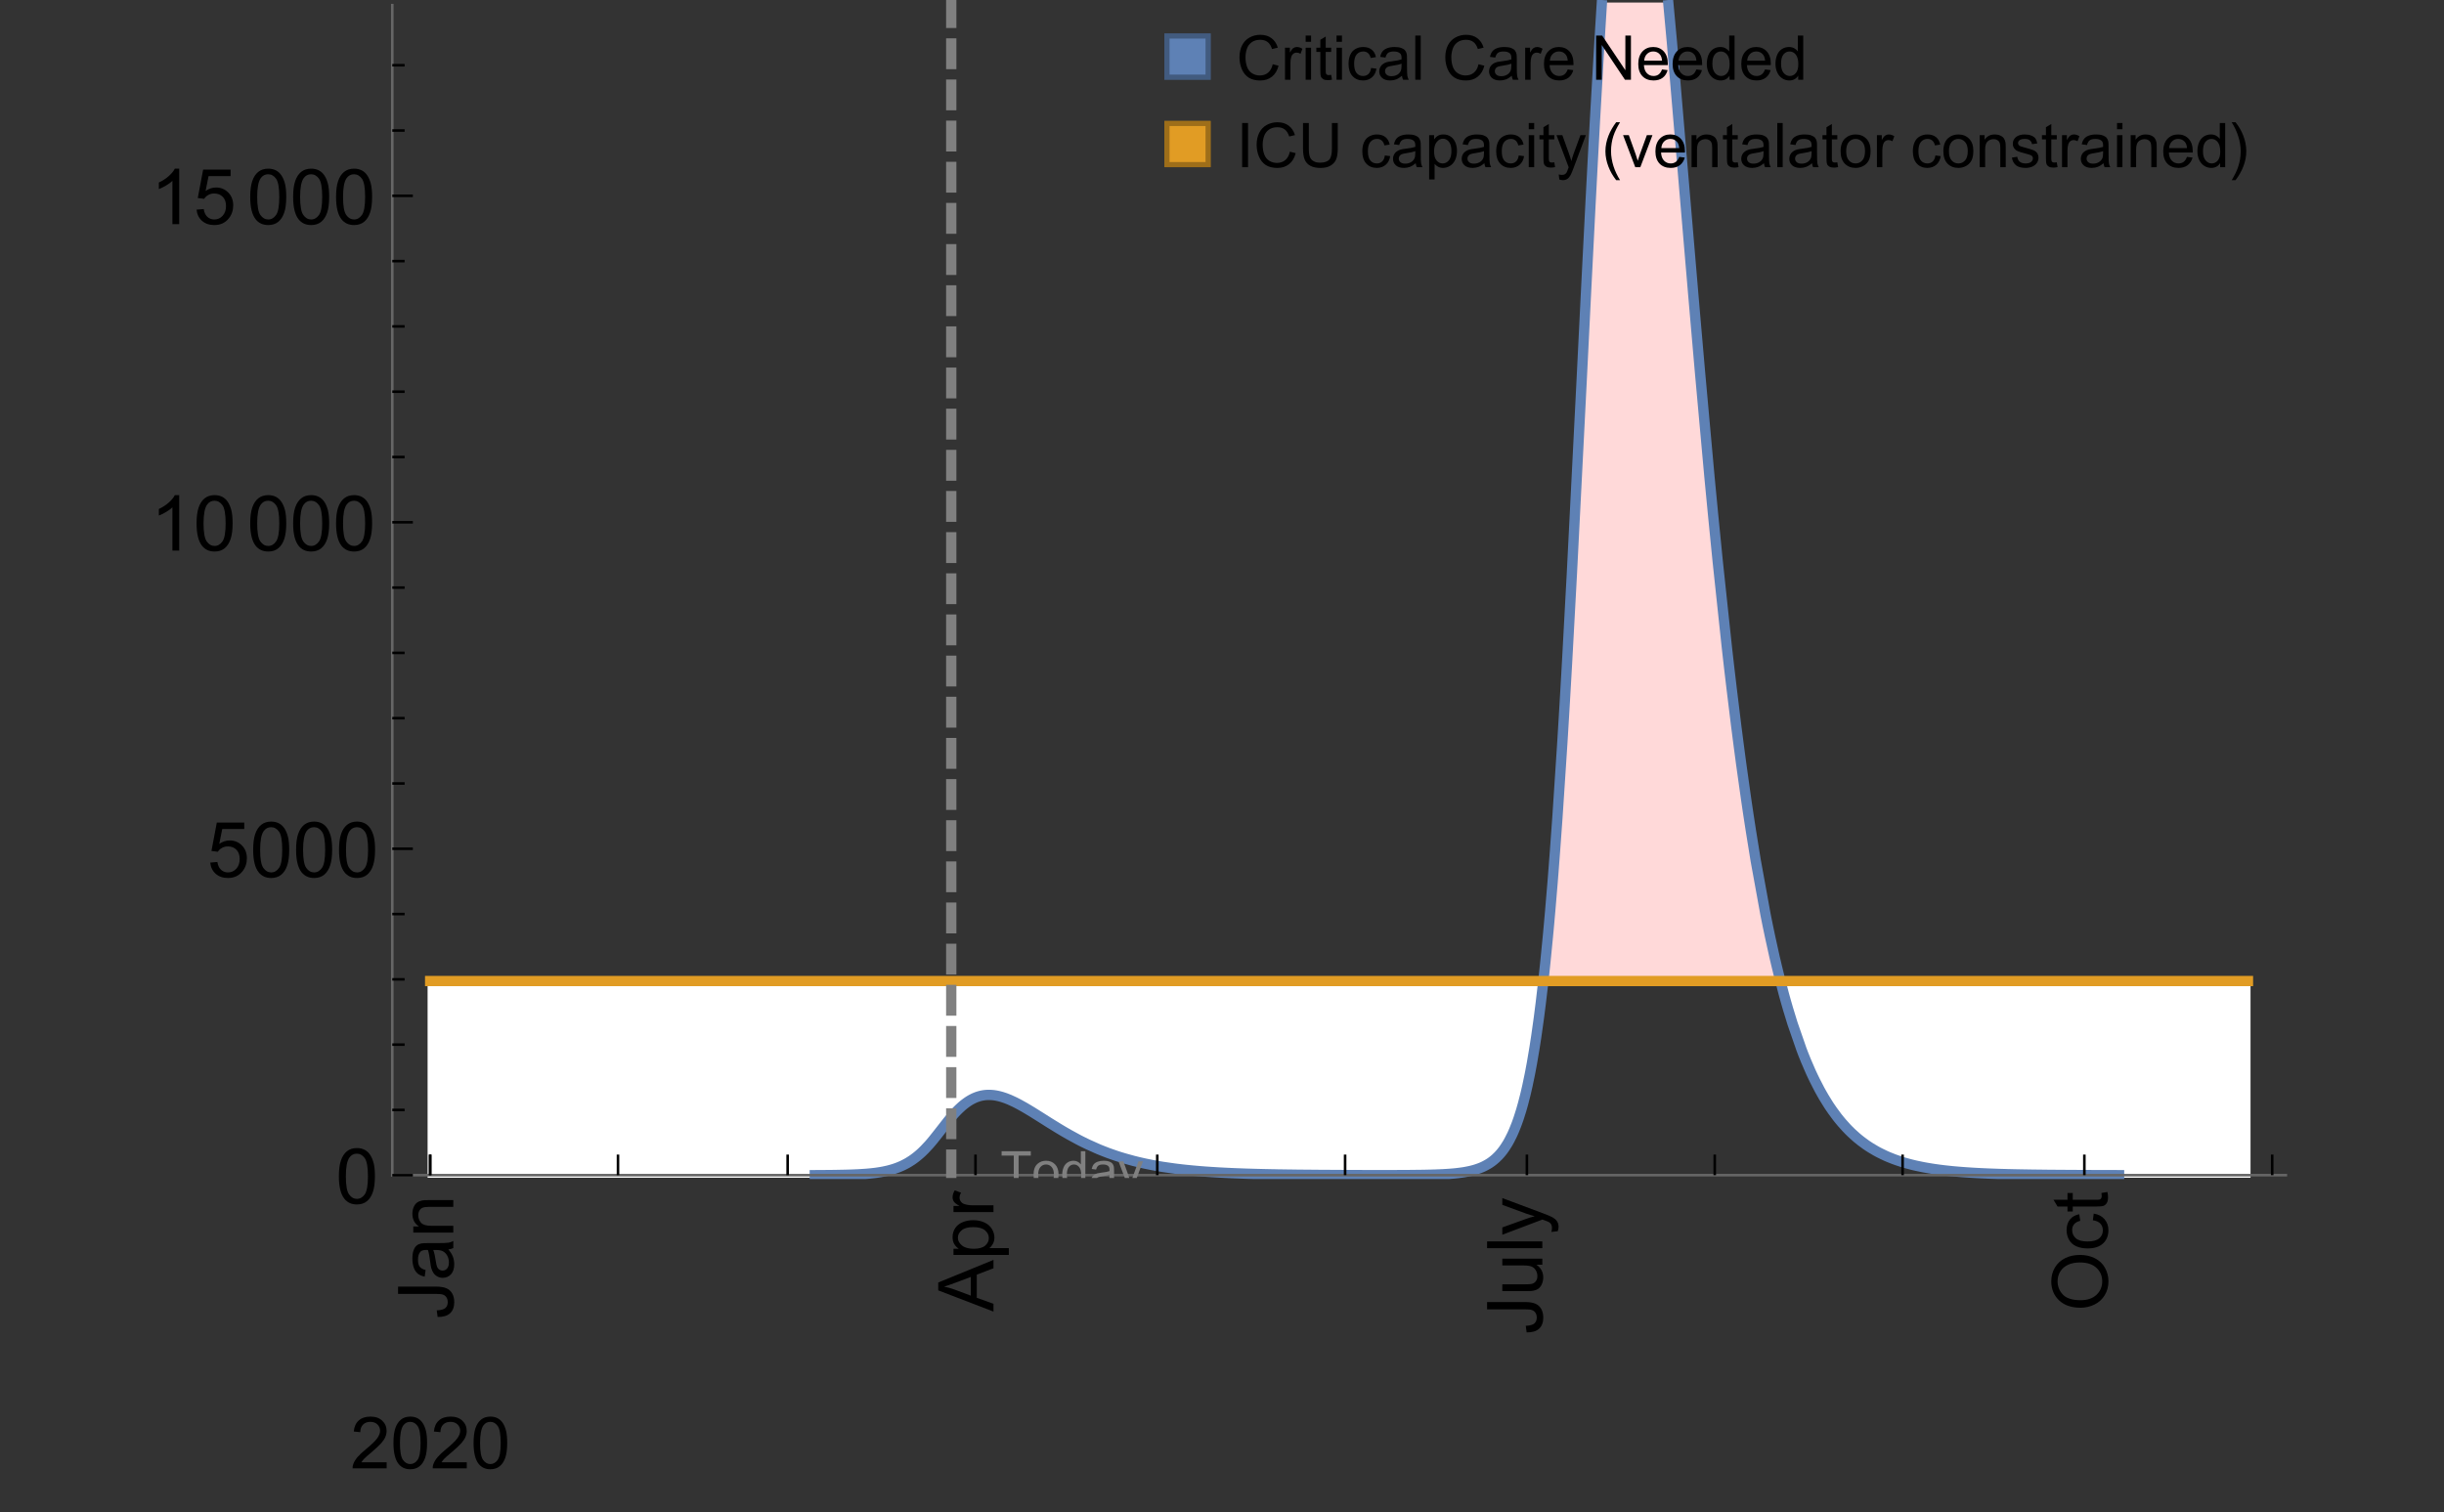 <?xml version="1.0" encoding="UTF-8"?>
<svg xmlns="http://www.w3.org/2000/svg" xmlns:xlink="http://www.w3.org/1999/xlink" width="475pt" height="294pt" viewBox="0 0 475 294" version="1.1">
<rect x="0" y="0" width="475" height="294" fill="#333333" stroke="none"/>
<defs>
<g>
<symbol overflow="visible" id="glyph0-0">
<path style="stroke:none;" d=""/>
</symbol>
<symbol overflow="visible" id="glyph0-1">
<path style="stroke:none;" d="M -3.047 -0.434 L -3.223 -1.715 C -2.402 -1.75 -1.84 -1.902 -1.539 -2.176 C -1.234 -2.449 -1.082 -2.828 -1.082 -3.312 C -1.082 -3.668 -1.164 -3.977 -1.328 -4.234 C -1.492 -4.492 -1.715 -4.672 -1.996 -4.77 C -2.277 -4.867 -2.723 -4.914 -3.34 -4.914 L -10.738 -4.914 L -10.738 -6.336 L -3.422 -6.336 C -2.523 -6.336 -1.824 -6.227 -1.332 -6.008 C -0.84 -5.793 -0.465 -5.449 -0.203 -4.977 C 0.055 -4.504 0.184 -3.953 0.184 -3.316 C 0.184 -2.375 -0.086 -1.652 -0.629 -1.152 C -1.172 -0.652 -1.977 -0.414 -3.047 -0.434 Z M -3.047 -0.434 "/>
</symbol>
<symbol overflow="visible" id="glyph0-2">
<path style="stroke:none;" d="M -0.961 -6.062 C -0.543 -5.574 -0.25 -5.105 -0.082 -4.656 C 0.09 -4.203 0.176 -3.719 0.176 -3.199 C 0.176 -2.344 -0.031 -1.688 -0.449 -1.23 C -0.867 -0.773 -1.402 -0.543 -2.051 -0.543 C -2.43 -0.543 -2.781 -0.629 -3.094 -0.801 C -3.41 -0.977 -3.664 -1.203 -3.852 -1.484 C -4.043 -1.766 -4.188 -2.082 -4.285 -2.434 C -4.352 -2.691 -4.418 -3.082 -4.484 -3.605 C -4.609 -4.668 -4.762 -5.453 -4.938 -5.953 C -5.117 -5.961 -5.23 -5.961 -5.281 -5.961 C -5.816 -5.961 -6.195 -5.836 -6.414 -5.59 C -6.715 -5.25 -6.863 -4.75 -6.863 -4.086 C -6.863 -3.465 -6.754 -3.008 -6.535 -2.715 C -6.32 -2.418 -5.934 -2.199 -5.383 -2.059 L -5.559 -0.77 C -6.109 -0.887 -6.555 -1.078 -6.895 -1.348 C -7.234 -1.617 -7.496 -2.004 -7.68 -2.512 C -7.863 -3.02 -7.953 -3.609 -7.953 -4.277 C -7.953 -4.941 -7.875 -5.48 -7.719 -5.895 C -7.562 -6.312 -7.367 -6.617 -7.129 -6.812 C -6.895 -7.008 -6.594 -7.145 -6.234 -7.223 C -6.008 -7.266 -5.602 -7.289 -5.016 -7.289 L -3.258 -7.289 C -2.031 -7.289 -1.258 -7.316 -0.934 -7.371 C -0.609 -7.43 -0.297 -7.539 0 -7.703 L 0 -6.328 C -0.273 -6.191 -0.594 -6.102 -0.961 -6.062 Z M -3.902 -5.953 C -3.707 -5.477 -3.543 -4.758 -3.406 -3.801 C -3.328 -3.258 -3.238 -2.875 -3.141 -2.652 C -3.043 -2.426 -2.902 -2.254 -2.715 -2.133 C -2.527 -2.008 -2.316 -1.949 -2.086 -1.949 C -1.734 -1.949 -1.441 -2.082 -1.207 -2.348 C -0.973 -2.613 -0.855 -3.004 -0.855 -3.516 C -0.855 -4.023 -0.969 -4.477 -1.191 -4.871 C -1.414 -5.266 -1.715 -5.555 -2.102 -5.742 C -2.398 -5.883 -2.84 -5.953 -3.422 -5.953 Z M -3.902 -5.953 "/>
</symbol>
<symbol overflow="visible" id="glyph0-3">
<path style="stroke:none;" d="M 0 -0.988 L -7.777 -0.988 L -7.777 -2.176 L -6.672 -2.176 C -7.527 -2.746 -7.953 -3.57 -7.953 -4.652 C -7.953 -5.121 -7.871 -5.551 -7.703 -5.945 C -7.535 -6.336 -7.312 -6.633 -7.039 -6.828 C -6.766 -7.023 -6.441 -7.156 -6.062 -7.234 C -5.82 -7.285 -5.395 -7.309 -4.781 -7.309 L 0 -7.309 L 0 -5.992 L -4.73 -5.992 C -5.27 -5.992 -5.672 -5.941 -5.938 -5.836 C -6.203 -5.734 -6.414 -5.555 -6.574 -5.293 C -6.734 -5.031 -6.812 -4.723 -6.812 -4.371 C -6.812 -3.812 -6.633 -3.328 -6.277 -2.918 C -5.922 -2.512 -5.242 -2.309 -4.25 -2.309 L 0 -2.309 Z M 0 -0.988 "/>
</symbol>
<symbol overflow="visible" id="glyph0-4">
<path style="stroke:none;" d="M 0 0.023 L -10.738 -4.102 L -10.738 -5.633 L 0 -10.027 L 0 -8.406 L -3.25 -7.156 L -3.25 -2.664 L 0 -1.488 Z M -4.41 -3.078 L -4.41 -6.715 L -7.383 -5.598 C -8.285 -5.254 -9.027 -5 -9.609 -4.836 C -8.922 -4.699 -8.238 -4.504 -7.559 -4.254 Z M -4.41 -3.078 "/>
</symbol>
<symbol overflow="visible" id="glyph0-5">
<path style="stroke:none;" d="M 2.98 -0.988 L -7.777 -0.988 L -7.777 -2.191 L -6.766 -2.191 C -7.164 -2.473 -7.461 -2.793 -7.656 -3.148 C -7.855 -3.504 -7.953 -3.938 -7.953 -4.445 C -7.953 -5.109 -7.781 -5.695 -7.441 -6.203 C -7.102 -6.711 -6.617 -7.094 -5.996 -7.352 C -5.371 -7.613 -4.691 -7.742 -3.949 -7.742 C -3.152 -7.742 -2.434 -7.598 -1.797 -7.312 C -1.16 -7.027 -0.672 -6.613 -0.332 -6.066 C 0.008 -5.523 0.176 -4.953 0.176 -4.352 C 0.176 -3.91 0.082 -3.516 -0.102 -3.168 C -0.289 -2.82 -0.523 -2.531 -0.805 -2.309 L 2.98 -2.309 Z M -3.844 -2.184 C -2.844 -2.184 -2.105 -2.387 -1.625 -2.789 C -1.148 -3.195 -0.906 -3.688 -0.906 -4.262 C -0.906 -4.848 -1.156 -5.352 -1.652 -5.77 C -2.148 -6.188 -2.914 -6.395 -3.953 -6.395 C -4.945 -6.395 -5.688 -6.191 -6.18 -5.781 C -6.676 -5.375 -6.922 -4.887 -6.922 -4.32 C -6.922 -3.758 -6.66 -3.262 -6.133 -2.832 C -5.609 -2.398 -4.848 -2.184 -3.844 -2.184 Z M -3.844 -2.184 "/>
</symbol>
<symbol overflow="visible" id="glyph0-6">
<path style="stroke:none;" d="M 0 -0.973 L -7.777 -0.973 L -7.777 -2.16 L -6.598 -2.16 C -7.148 -2.465 -7.516 -2.742 -7.691 -3 C -7.867 -3.258 -7.953 -3.539 -7.953 -3.844 C -7.953 -4.289 -7.812 -4.742 -7.531 -5.199 L -6.305 -4.746 C -6.496 -4.422 -6.594 -4.102 -6.594 -3.781 C -6.594 -3.492 -6.504 -3.234 -6.332 -3.004 C -6.16 -2.773 -5.918 -2.609 -5.609 -2.512 C -5.141 -2.367 -4.629 -2.293 -4.07 -2.293 L 0 -2.293 Z M 0 -0.973 "/>
</symbol>
<symbol overflow="visible" id="glyph0-7">
<path style="stroke:none;" d="M 0 -6.086 L -1.141 -6.086 C -0.262 -5.48 0.176 -4.656 0.176 -3.617 C 0.176 -3.16 0.09 -2.73 -0.086 -2.332 C -0.262 -1.934 -0.484 -1.641 -0.75 -1.445 C -1.016 -1.254 -1.344 -1.117 -1.727 -1.039 C -1.988 -0.984 -2.398 -0.961 -2.961 -0.961 L -7.777 -0.961 L -7.777 -2.277 L -3.465 -2.277 C -2.777 -2.277 -2.312 -2.305 -2.074 -2.359 C -1.727 -2.441 -1.453 -2.617 -1.258 -2.887 C -1.059 -3.156 -0.961 -3.484 -0.961 -3.883 C -0.961 -4.277 -1.062 -4.648 -1.262 -4.996 C -1.465 -5.344 -1.742 -5.586 -2.09 -5.73 C -2.441 -5.875 -2.945 -5.945 -3.609 -5.945 L -7.777 -5.949 L -7.777 -7.266 L 0 -7.266 Z M 0 -6.086 "/>
</symbol>
<symbol overflow="visible" id="glyph0-8">
<path style="stroke:none;" d="M 0 -0.961 L -10.738 -0.961 L -10.738 -2.277 L 0 -2.277 Z M 0 -0.961 "/>
</symbol>
<symbol overflow="visible" id="glyph0-9">
<path style="stroke:none;" d="M 2.996 -0.93 L 1.758 -0.785 C 1.836 -1.07 1.875 -1.324 1.875 -1.539 C 1.875 -1.832 1.828 -2.066 1.73 -2.242 C 1.633 -2.418 1.496 -2.562 1.32 -2.672 C 1.188 -2.758 0.859 -2.891 0.336 -3.078 C 0.262 -3.102 0.156 -3.141 0.016 -3.195 L -7.777 -0.242 L -7.777 -1.664 L -3.273 -3.281 C -2.703 -3.492 -2.102 -3.68 -1.473 -3.844 C -2.078 -3.996 -2.668 -4.176 -3.246 -4.387 L -7.777 -6.051 L -7.777 -7.367 L 0.133 -4.41 C 0.988 -4.094 1.574 -3.844 1.898 -3.668 C 2.332 -3.434 2.648 -3.168 2.852 -2.863 C 3.055 -2.562 3.156 -2.199 3.156 -1.781 C 3.156 -1.527 3.102 -1.242 2.996 -0.93 Z M 2.996 -0.93 "/>
</symbol>
<symbol overflow="visible" id="glyph0-10">
<path style="stroke:none;" d="M -5.23 -0.727 C -7.012 -0.727 -8.406 -1.203 -9.414 -2.16 C -10.422 -3.117 -10.93 -4.352 -10.93 -5.867 C -10.93 -6.859 -10.691 -7.75 -10.219 -8.547 C -9.742 -9.344 -9.082 -9.949 -8.234 -10.367 C -7.387 -10.785 -6.43 -10.992 -5.355 -10.992 C -4.266 -10.992 -3.289 -10.773 -2.43 -10.336 C -1.57 -9.895 -0.922 -9.273 -0.48 -8.469 C -0.039 -7.66 0.184 -6.793 0.184 -5.859 C 0.184 -4.848 -0.062 -3.945 -0.551 -3.148 C -1.039 -2.352 -1.703 -1.75 -2.547 -1.34 C -3.395 -0.93 -4.289 -0.727 -5.23 -0.727 Z M -5.207 -2.191 C -3.914 -2.191 -2.895 -2.539 -2.148 -3.234 C -1.406 -3.93 -1.031 -4.801 -1.031 -5.852 C -1.031 -6.922 -1.41 -7.801 -2.16 -8.492 C -2.914 -9.184 -3.98 -9.527 -5.359 -9.527 C -6.234 -9.527 -7 -9.383 -7.648 -9.086 C -8.301 -8.789 -8.809 -8.359 -9.168 -7.789 C -9.527 -7.219 -9.703 -6.582 -9.703 -5.875 C -9.703 -4.867 -9.359 -4.004 -8.668 -3.277 C -7.977 -2.551 -6.824 -2.191 -5.207 -2.191 Z M -5.207 -2.191 "/>
</symbol>
<symbol overflow="visible" id="glyph0-11">
<path style="stroke:none;" d="M -2.848 -6.062 L -2.68 -7.359 C -1.785 -7.219 -1.086 -6.855 -0.582 -6.273 C -0.078 -5.691 0.176 -4.973 0.176 -4.125 C 0.176 -3.059 -0.172 -2.203 -0.867 -1.555 C -1.562 -0.91 -2.562 -0.586 -3.859 -0.586 C -4.699 -0.586 -5.434 -0.727 -6.062 -1.004 C -6.695 -1.281 -7.168 -1.707 -7.48 -2.273 C -7.797 -2.844 -7.953 -3.461 -7.953 -4.133 C -7.953 -4.977 -7.742 -5.668 -7.312 -6.203 C -6.887 -6.742 -6.281 -7.086 -5.492 -7.234 L -5.297 -5.953 C -5.82 -5.832 -6.211 -5.617 -6.477 -5.305 C -6.738 -4.996 -6.871 -4.621 -6.871 -4.184 C -6.871 -3.52 -6.633 -2.98 -6.156 -2.562 C -5.68 -2.148 -4.926 -1.941 -3.898 -1.941 C -2.852 -1.941 -2.094 -2.141 -1.617 -2.543 C -1.145 -2.941 -0.906 -3.465 -0.906 -4.109 C -0.906 -4.625 -1.066 -5.059 -1.383 -5.406 C -1.699 -5.754 -2.191 -5.973 -2.848 -6.062 Z M -2.848 -6.062 "/>
</symbol>
<symbol overflow="visible" id="glyph0-12">
<path style="stroke:none;" d="M -1.18 -3.867 L -0.016 -4.059 C 0.062 -3.688 0.102 -3.355 0.102 -3.062 C 0.102 -2.582 0.027 -2.211 -0.125 -1.949 C -0.277 -1.684 -0.477 -1.5 -0.723 -1.391 C -0.969 -1.285 -1.488 -1.23 -2.277 -1.23 L -6.754 -1.23 L -6.754 -0.266 L -7.777 -0.266 L -7.777 -1.23 L -9.703 -1.23 L -10.496 -2.543 L -7.777 -2.543 L -7.777 -3.867 L -6.754 -3.867 L -6.754 -2.543 L -2.203 -2.543 C -1.828 -2.543 -1.586 -2.566 -1.48 -2.609 C -1.371 -2.656 -1.285 -2.734 -1.223 -2.84 C -1.16 -2.945 -1.129 -3.094 -1.129 -3.289 C -1.129 -3.434 -1.145 -3.629 -1.18 -3.867 Z M -1.18 -3.867 "/>
</symbol>
<symbol overflow="visible" id="glyph1-0">
<path style="stroke:none;" d=""/>
</symbol>
<symbol overflow="visible" id="glyph1-1">
<path style="stroke:none;" d="M 7.047 -1.184 L 7.047 0 L 0.422 0 C 0.414 -0.297 0.461 -0.582 0.566 -0.855 C 0.734 -1.305 1.008 -1.75 1.379 -2.188 C 1.75 -2.625 2.285 -3.133 2.988 -3.703 C 4.078 -4.598 4.812 -5.305 5.195 -5.828 C 5.578 -6.352 5.77 -6.844 5.77 -7.309 C 5.77 -7.797 5.594 -8.207 5.246 -8.543 C 4.898 -8.875 4.445 -9.043 3.883 -9.043 C 3.289 -9.043 2.816 -8.867 2.461 -8.512 C 2.105 -8.156 1.926 -7.664 1.922 -7.035 L 0.656 -7.164 C 0.742 -8.109 1.07 -8.828 1.633 -9.32 C 2.199 -9.816 2.957 -10.062 3.91 -10.062 C 4.871 -10.062 5.633 -9.797 6.195 -9.262 C 6.754 -8.73 7.035 -8.07 7.035 -7.281 C 7.035 -6.879 6.953 -6.484 6.789 -6.098 C 6.625 -5.711 6.352 -5.301 5.973 -4.875 C 5.59 -4.445 4.957 -3.859 4.074 -3.109 C 3.336 -2.492 2.863 -2.07 2.652 -1.848 C 2.441 -1.629 2.27 -1.406 2.133 -1.184 Z M 7.047 -1.184 "/>
</symbol>
<symbol overflow="visible" id="glyph1-2">
<path style="stroke:none;" d="M 0.582 -4.941 C 0.582 -6.125 0.703 -7.082 0.945 -7.805 C 1.191 -8.527 1.555 -9.082 2.035 -9.477 C 2.516 -9.867 3.121 -10.062 3.848 -10.062 C 4.387 -10.062 4.859 -9.953 5.266 -9.738 C 5.672 -9.523 6.004 -9.211 6.27 -8.801 C 6.531 -8.395 6.742 -7.898 6.891 -7.312 C 7.039 -6.727 7.117 -5.938 7.117 -4.941 C 7.117 -3.766 6.996 -2.816 6.754 -2.094 C 6.512 -1.371 6.152 -0.816 5.672 -0.422 C 5.191 -0.027 4.582 0.172 3.848 0.172 C 2.883 0.172 2.125 -0.176 1.57 -0.867 C 0.91 -1.703 0.582 -3.059 0.582 -4.941 Z M 1.844 -4.941 C 1.844 -3.297 2.039 -2.203 2.422 -1.656 C 2.809 -1.113 3.285 -0.84 3.848 -0.84 C 4.414 -0.84 4.891 -1.113 5.273 -1.66 C 5.66 -2.207 5.852 -3.301 5.852 -4.941 C 5.852 -6.594 5.66 -7.688 5.273 -8.23 C 4.891 -8.773 4.41 -9.043 3.836 -9.043 C 3.27 -9.043 2.82 -8.805 2.48 -8.328 C 2.059 -7.715 1.844 -6.586 1.844 -4.941 Z M 1.844 -4.941 "/>
</symbol>
<symbol overflow="visible" id="glyph2-0">
<path style="stroke:none;" d=""/>
</symbol>
<symbol overflow="visible" id="glyph2-1">
<path style="stroke:none;" d="M 0.621 -5.297 C 0.621 -6.566 0.754 -7.586 1.016 -8.359 C 1.277 -9.133 1.664 -9.73 2.18 -10.152 C 2.695 -10.57 3.344 -10.781 4.125 -10.781 C 4.699 -10.781 5.203 -10.664 5.641 -10.434 C 6.074 -10.203 6.434 -9.867 6.715 -9.43 C 7 -8.992 7.223 -8.461 7.383 -7.832 C 7.543 -7.207 7.625 -6.359 7.625 -5.297 C 7.625 -4.035 7.496 -3.02 7.234 -2.246 C 6.977 -1.473 6.59 -0.871 6.074 -0.449 C 5.559 -0.027 4.91 0.184 4.125 0.184 C 3.09 0.184 2.273 -0.188 1.684 -0.93 C 0.977 -1.824 0.621 -3.277 0.621 -5.297 Z M 1.977 -5.297 C 1.977 -3.531 2.184 -2.359 2.598 -1.777 C 3.008 -1.191 3.52 -0.902 4.125 -0.902 C 4.73 -0.902 5.238 -1.195 5.652 -1.781 C 6.062 -2.367 6.27 -3.539 6.27 -5.297 C 6.27 -7.062 6.062 -8.238 5.652 -8.82 C 5.238 -9.398 4.723 -9.691 4.109 -9.691 C 3.504 -9.691 3.02 -9.434 2.66 -8.922 C 2.203 -8.266 1.977 -7.059 1.977 -5.297 Z M 1.977 -5.297 "/>
</symbol>
<symbol overflow="visible" id="glyph2-2">
<path style="stroke:none;" d="M 0.621 -2.812 L 2.008 -2.93 C 2.109 -2.258 2.348 -1.75 2.723 -1.41 C 3.094 -1.07 3.547 -0.902 4.07 -0.902 C 4.707 -0.902 5.242 -1.141 5.684 -1.617 C 6.125 -2.098 6.344 -2.73 6.344 -3.523 C 6.344 -4.273 6.133 -4.867 5.711 -5.305 C 5.289 -5.738 4.734 -5.953 4.051 -5.953 C 3.625 -5.953 3.242 -5.859 2.898 -5.664 C 2.559 -5.473 2.289 -5.223 2.094 -4.914 L 0.855 -5.074 L 1.898 -10.59 L 7.234 -10.59 L 7.234 -9.332 L 2.953 -9.332 L 2.375 -6.445 C 3.02 -6.895 3.695 -7.117 4.402 -7.117 C 5.34 -7.117 6.129 -6.793 6.773 -6.145 C 7.418 -5.496 7.742 -4.66 7.742 -3.641 C 7.742 -2.668 7.457 -1.828 6.891 -1.121 C 6.203 -0.25 5.266 0.184 4.07 0.184 C 3.094 0.184 2.297 -0.09 1.68 -0.637 C 1.062 -1.184 0.711 -1.91 0.621 -2.812 Z M 0.621 -2.812 "/>
</symbol>
<symbol overflow="visible" id="glyph2-3">
<path style="stroke:none;" d="M 5.59 0 L 4.27 0 L 4.27 -8.402 C 3.953 -8.098 3.535 -7.797 3.02 -7.492 C 2.504 -7.191 2.043 -6.961 1.633 -6.812 L 1.633 -8.086 C 2.371 -8.434 3.016 -8.852 3.566 -9.344 C 4.117 -9.84 4.508 -10.316 4.738 -10.781 L 5.59 -10.781 Z M 5.59 0 "/>
</symbol>
<symbol overflow="visible" id="glyph3-0">
<path style="stroke:none;" d=""/>
</symbol>
<symbol overflow="visible" id="glyph3-1">
<path style="stroke:none;" d="M 2.594 0 L 2.594 -6.312 L 0.234 -6.312 L 0.234 -7.156 L 5.906 -7.156 L 5.906 -6.312 L 3.539 -6.312 L 3.539 0 Z M 2.594 0 "/>
</symbol>
<symbol overflow="visible" id="glyph3-2">
<path style="stroke:none;" d="M 0.332 -2.594 C 0.332 -3.555 0.598 -4.266 1.133 -4.727 C 1.578 -5.109 2.121 -5.305 2.766 -5.305 C 3.477 -5.305 4.059 -5.07 4.512 -4.602 C 4.965 -4.133 5.191 -3.488 5.191 -2.664 C 5.191 -2 5.09 -1.473 4.891 -1.09 C 4.691 -0.707 4.398 -0.41 4.016 -0.199 C 3.633 0.012 3.215 0.117 2.766 0.117 C 2.039 0.117 1.449 -0.117 1.004 -0.582 C 0.555 -1.047 0.332 -1.719 0.332 -2.594 Z M 1.234 -2.594 C 1.234 -1.93 1.379 -1.43 1.672 -1.102 C 1.961 -0.77 2.324 -0.605 2.766 -0.605 C 3.199 -0.605 3.562 -0.773 3.852 -1.102 C 4.141 -1.434 4.289 -1.941 4.289 -2.621 C 4.289 -3.262 4.141 -3.75 3.852 -4.078 C 3.559 -4.41 3.195 -4.574 2.766 -4.574 C 2.324 -4.574 1.961 -4.41 1.672 -4.082 C 1.383 -3.754 1.234 -3.258 1.234 -2.594 Z M 1.234 -2.594 "/>
</symbol>
<symbol overflow="visible" id="glyph3-3">
<path style="stroke:none;" d="M 4.023 0 L 4.023 -0.656 C 3.695 -0.141 3.211 0.117 2.574 0.117 C 2.16 0.117 1.781 0.004 1.434 -0.227 C 1.086 -0.453 0.816 -0.77 0.629 -1.18 C 0.438 -1.586 0.344 -2.059 0.344 -2.586 C 0.344 -3.105 0.43 -3.574 0.602 -3.996 C 0.773 -4.418 1.031 -4.742 1.375 -4.965 C 1.723 -5.191 2.109 -5.305 2.535 -5.305 C 2.848 -5.305 3.125 -5.238 3.367 -5.105 C 3.613 -4.973 3.812 -4.801 3.965 -4.59 L 3.965 -7.156 L 4.84 -7.156 L 4.84 0 Z M 1.246 -2.586 C 1.246 -1.922 1.387 -1.426 1.664 -1.098 C 1.945 -0.77 2.273 -0.605 2.656 -0.605 C 3.039 -0.605 3.367 -0.762 3.637 -1.078 C 3.906 -1.391 4.039 -1.871 4.039 -2.516 C 4.039 -3.227 3.902 -3.746 3.629 -4.078 C 3.355 -4.41 3.016 -4.574 2.617 -4.574 C 2.227 -4.574 1.898 -4.414 1.637 -4.098 C 1.375 -3.777 1.246 -3.273 1.246 -2.586 Z M 1.246 -2.586 "/>
</symbol>
<symbol overflow="visible" id="glyph3-4">
<path style="stroke:none;" d="M 4.043 -0.641 C 3.719 -0.363 3.402 -0.168 3.102 -0.055 C 2.801 0.059 2.48 0.117 2.133 0.117 C 1.562 0.117 1.125 -0.023 0.82 -0.301 C 0.516 -0.578 0.359 -0.934 0.359 -1.367 C 0.359 -1.621 0.418 -1.852 0.535 -2.062 C 0.648 -2.273 0.801 -2.441 0.988 -2.57 C 1.176 -2.695 1.387 -2.793 1.621 -2.855 C 1.793 -2.902 2.055 -2.945 2.402 -2.988 C 3.113 -3.074 3.633 -3.172 3.969 -3.289 C 3.973 -3.41 3.977 -3.488 3.977 -3.52 C 3.977 -3.879 3.891 -4.133 3.727 -4.277 C 3.5 -4.477 3.168 -4.574 2.727 -4.574 C 2.312 -4.574 2.008 -4.504 1.809 -4.359 C 1.613 -4.215 1.465 -3.957 1.371 -3.59 L 0.512 -3.707 C 0.59 -4.074 0.719 -4.371 0.898 -4.598 C 1.078 -4.824 1.336 -4.996 1.676 -5.121 C 2.016 -5.242 2.406 -5.305 2.852 -5.305 C 3.293 -5.305 3.652 -5.25 3.93 -5.148 C 4.207 -5.043 4.41 -4.91 4.539 -4.754 C 4.672 -4.594 4.762 -4.395 4.812 -4.156 C 4.844 -4.008 4.859 -3.734 4.859 -3.344 L 4.859 -2.172 C 4.859 -1.355 4.879 -0.84 4.914 -0.621 C 4.953 -0.406 5.027 -0.199 5.137 0 L 4.219 0 C 4.129 -0.184 4.07 -0.395 4.043 -0.641 Z M 3.969 -2.602 C 3.648 -2.473 3.172 -2.363 2.535 -2.27 C 2.172 -2.219 1.918 -2.16 1.766 -2.094 C 1.617 -2.031 1.504 -1.934 1.422 -1.809 C 1.34 -1.684 1.297 -1.543 1.297 -1.391 C 1.297 -1.156 1.387 -0.961 1.566 -0.805 C 1.742 -0.648 2 -0.57 2.344 -0.57 C 2.684 -0.57 2.984 -0.645 3.246 -0.793 C 3.512 -0.941 3.703 -1.145 3.828 -1.402 C 3.922 -1.602 3.969 -1.895 3.969 -2.281 Z M 3.969 -2.602 "/>
</symbol>
<symbol overflow="visible" id="glyph3-5">
<path style="stroke:none;" d="M 0.621 1.996 L 0.523 1.172 C 0.715 1.223 0.883 1.25 1.023 1.25 C 1.219 1.25 1.375 1.219 1.492 1.152 C 1.609 1.086 1.707 0.996 1.781 0.879 C 1.836 0.789 1.926 0.574 2.051 0.227 C 2.066 0.176 2.094 0.105 2.129 0.008 L 0.16 -5.188 L 1.109 -5.188 L 2.188 -2.184 C 2.328 -1.801 2.453 -1.402 2.562 -0.98 C 2.664 -1.383 2.785 -1.777 2.926 -2.164 L 4.031 -5.188 L 4.914 -5.188 L 2.938 0.086 C 2.727 0.656 2.562 1.051 2.445 1.266 C 2.289 1.555 2.109 1.766 1.91 1.902 C 1.707 2.039 1.465 2.105 1.188 2.105 C 1.016 2.105 0.828 2.07 0.621 1.996 Z M 0.621 1.996 "/>
</symbol>
<symbol overflow="visible" id="glyph4-0">
<path style="stroke:none;" d=""/>
</symbol>
<symbol overflow="visible" id="glyph4-1">
<path style="stroke:none;" d="M 7.055 -3.012 L 8.191 -2.727 C 7.953 -1.793 7.523 -1.078 6.906 -0.59 C 6.285 -0.098 5.531 0.148 4.633 0.148 C 3.707 0.148 2.957 -0.043 2.375 -0.418 C 1.797 -0.797 1.355 -1.344 1.051 -2.055 C 0.75 -2.77 0.598 -3.539 0.598 -4.359 C 0.598 -5.254 0.77 -6.035 1.109 -6.699 C 1.453 -7.367 1.938 -7.871 2.57 -8.219 C 3.199 -8.562 3.895 -8.734 4.652 -8.734 C 5.512 -8.734 6.234 -8.516 6.82 -8.078 C 7.406 -7.641 7.812 -7.027 8.047 -6.234 L 6.926 -5.969 C 6.727 -6.594 6.438 -7.051 6.059 -7.336 C 5.68 -7.621 5.203 -7.766 4.629 -7.766 C 3.969 -7.766 3.418 -7.605 2.973 -7.289 C 2.531 -6.973 2.219 -6.547 2.039 -6.016 C 1.859 -5.48 1.77 -4.93 1.77 -4.367 C 1.77 -3.637 1.875 -2.996 2.09 -2.453 C 2.301 -1.906 2.633 -1.5 3.082 -1.23 C 3.531 -0.961 4.016 -0.828 4.539 -0.828 C 5.176 -0.828 5.719 -1.008 6.156 -1.375 C 6.598 -1.742 6.898 -2.289 7.055 -3.012 Z M 7.055 -3.012 "/>
</symbol>
<symbol overflow="visible" id="glyph4-2">
<path style="stroke:none;" d="M 0.781 0 L 0.781 -6.223 L 1.727 -6.223 L 1.727 -5.281 C 1.969 -5.723 2.195 -6.012 2.398 -6.152 C 2.605 -6.293 2.828 -6.363 3.078 -6.363 C 3.434 -6.363 3.793 -6.25 4.16 -6.023 L 3.797 -5.047 C 3.539 -5.199 3.281 -5.273 3.023 -5.273 C 2.793 -5.273 2.586 -5.203 2.402 -5.066 C 2.219 -4.926 2.086 -4.734 2.008 -4.488 C 1.891 -4.113 1.836 -3.703 1.836 -3.258 L 1.836 0 Z M 0.781 0 "/>
</symbol>
<symbol overflow="visible" id="glyph4-3">
<path style="stroke:none;" d="M 0.797 -7.375 L 0.797 -8.59 L 1.852 -8.59 L 1.852 -7.375 Z M 0.797 0 L 0.797 -6.223 L 1.852 -6.223 L 1.852 0 Z M 0.797 0 "/>
</symbol>
<symbol overflow="visible" id="glyph4-4">
<path style="stroke:none;" d="M 3.094 -0.945 L 3.246 -0.012 C 2.949 0.051 2.684 0.082 2.449 0.082 C 2.066 0.082 1.77 0.023 1.559 -0.102 C 1.348 -0.223 1.199 -0.379 1.113 -0.578 C 1.027 -0.773 0.984 -1.188 0.984 -1.82 L 0.984 -5.402 L 0.211 -5.402 L 0.211 -6.223 L 0.984 -6.223 L 0.984 -7.766 L 2.031 -8.398 L 2.031 -6.223 L 3.094 -6.223 L 3.094 -5.402 L 2.031 -5.402 L 2.031 -1.766 C 2.031 -1.465 2.051 -1.27 2.09 -1.184 C 2.125 -1.098 2.188 -1.031 2.27 -0.977 C 2.355 -0.926 2.477 -0.902 2.633 -0.902 C 2.75 -0.902 2.902 -0.914 3.094 -0.945 Z M 3.094 -0.945 "/>
</symbol>
<symbol overflow="visible" id="glyph4-5">
<path style="stroke:none;" d="M 4.852 -2.281 L 5.891 -2.145 C 5.777 -1.43 5.484 -0.871 5.02 -0.465 C 4.551 -0.062 3.977 0.141 3.297 0.141 C 2.445 0.141 1.762 -0.137 1.246 -0.695 C 0.727 -1.25 0.469 -2.047 0.469 -3.086 C 0.469 -3.758 0.578 -4.348 0.805 -4.852 C 1.027 -5.355 1.363 -5.734 1.82 -5.984 C 2.273 -6.238 2.77 -6.363 3.305 -6.363 C 3.98 -6.363 4.531 -6.191 4.961 -5.852 C 5.391 -5.508 5.668 -5.023 5.789 -4.395 L 4.766 -4.234 C 4.668 -4.652 4.492 -4.969 4.246 -5.18 C 3.996 -5.391 3.695 -5.496 3.344 -5.496 C 2.812 -5.496 2.383 -5.305 2.051 -4.926 C 1.719 -4.543 1.555 -3.941 1.555 -3.117 C 1.555 -2.281 1.711 -1.672 2.031 -1.297 C 2.352 -0.918 2.773 -0.727 3.289 -0.727 C 3.703 -0.727 4.047 -0.852 4.324 -1.109 C 4.602 -1.363 4.777 -1.75 4.852 -2.281 Z M 4.852 -2.281 "/>
</symbol>
<symbol overflow="visible" id="glyph4-6">
<path style="stroke:none;" d="M 4.852 -0.766 C 4.461 -0.434 4.086 -0.203 3.723 -0.062 C 3.363 0.074 2.977 0.141 2.562 0.141 C 1.879 0.141 1.352 -0.027 0.984 -0.359 C 0.617 -0.695 0.434 -1.121 0.434 -1.641 C 0.434 -1.945 0.504 -2.223 0.641 -2.477 C 0.781 -2.727 0.961 -2.93 1.188 -3.082 C 1.41 -3.234 1.664 -3.352 1.945 -3.43 C 2.152 -3.484 2.465 -3.535 2.883 -3.586 C 3.734 -3.688 4.359 -3.809 4.766 -3.949 C 4.77 -4.094 4.77 -4.188 4.77 -4.227 C 4.77 -4.656 4.672 -4.957 4.469 -5.133 C 4.199 -5.371 3.801 -5.492 3.27 -5.492 C 2.773 -5.492 2.406 -5.402 2.172 -5.23 C 1.934 -5.055 1.758 -4.75 1.648 -4.305 L 0.617 -4.445 C 0.711 -4.887 0.863 -5.246 1.078 -5.516 C 1.293 -5.789 1.602 -5.996 2.008 -6.145 C 2.414 -6.289 2.887 -6.363 3.422 -6.363 C 3.953 -6.363 4.383 -6.301 4.719 -6.176 C 5.051 -6.051 5.293 -5.895 5.449 -5.703 C 5.605 -5.516 5.715 -5.273 5.777 -4.984 C 5.812 -4.805 5.828 -4.484 5.828 -4.016 L 5.828 -2.609 C 5.828 -1.629 5.852 -1.008 5.898 -0.746 C 5.941 -0.488 6.031 -0.238 6.164 0 L 5.062 0 C 4.953 -0.219 4.883 -0.477 4.852 -0.766 Z M 4.766 -3.125 C 4.383 -2.969 3.805 -2.836 3.039 -2.727 C 2.605 -2.664 2.301 -2.594 2.121 -2.516 C 1.941 -2.438 1.805 -2.32 1.703 -2.172 C 1.605 -2.02 1.559 -1.852 1.559 -1.672 C 1.559 -1.391 1.664 -1.156 1.879 -0.969 C 2.09 -0.781 2.402 -0.688 2.812 -0.688 C 3.219 -0.688 3.578 -0.773 3.898 -0.953 C 4.215 -1.129 4.445 -1.375 4.594 -1.68 C 4.707 -1.918 4.766 -2.273 4.766 -2.734 Z M 4.766 -3.125 "/>
</symbol>
<symbol overflow="visible" id="glyph4-7">
<path style="stroke:none;" d="M 0.766 0 L 0.766 -8.59 L 1.82 -8.59 L 1.82 0 Z M 0.766 0 "/>
</symbol>
<symbol overflow="visible" id="glyph4-8">
<path style="stroke:none;" d="M 5.051 -2.004 L 6.141 -1.867 C 5.969 -1.23 5.648 -0.738 5.188 -0.387 C 4.723 -0.035 4.125 0.141 3.406 0.141 C 2.496 0.141 1.773 -0.141 1.238 -0.699 C 0.707 -1.262 0.438 -2.047 0.438 -3.059 C 0.438 -4.105 0.711 -4.918 1.25 -5.496 C 1.789 -6.074 2.484 -6.363 3.344 -6.363 C 4.176 -6.363 4.859 -6.078 5.383 -5.516 C 5.91 -4.949 6.176 -4.148 6.176 -3.125 C 6.176 -3.062 6.172 -2.969 6.172 -2.844 L 1.531 -2.844 C 1.57 -2.16 1.762 -1.633 2.109 -1.273 C 2.457 -0.91 2.891 -0.727 3.41 -0.727 C 3.797 -0.727 4.125 -0.828 4.398 -1.031 C 4.672 -1.234 4.891 -1.559 5.051 -2.004 Z M 1.586 -3.711 L 5.062 -3.711 C 5.016 -4.234 4.883 -4.625 4.664 -4.887 C 4.328 -5.293 3.891 -5.496 3.359 -5.496 C 2.875 -5.496 2.465 -5.336 2.137 -5.008 C 1.805 -4.684 1.625 -4.25 1.586 -3.711 Z M 1.586 -3.711 "/>
</symbol>
<symbol overflow="visible" id="glyph4-9">
<path style="stroke:none;" d="M 0.914 0 L 0.914 -8.59 L 2.078 -8.59 L 6.594 -1.844 L 6.594 -8.59 L 7.68 -8.59 L 7.68 0 L 6.516 0 L 2.004 -6.75 L 2.004 0 Z M 0.914 0 "/>
</symbol>
<symbol overflow="visible" id="glyph4-10">
<path style="stroke:none;" d="M 4.828 0 L 4.828 -0.785 C 4.434 -0.168 3.852 0.141 3.086 0.141 C 2.59 0.141 2.137 0.004 1.719 -0.27 C 1.305 -0.543 0.98 -0.926 0.754 -1.414 C 0.523 -1.906 0.41 -2.469 0.41 -3.105 C 0.41 -3.727 0.516 -4.289 0.719 -4.797 C 0.926 -5.301 1.238 -5.688 1.652 -5.961 C 2.066 -6.23 2.531 -6.363 3.039 -6.363 C 3.414 -6.363 3.75 -6.285 4.043 -6.125 C 4.336 -5.969 4.574 -5.762 4.758 -5.508 L 4.758 -8.59 L 5.805 -8.59 L 5.805 0 Z M 1.492 -3.105 C 1.492 -2.309 1.664 -1.711 2 -1.32 C 2.336 -0.926 2.73 -0.727 3.188 -0.727 C 3.648 -0.727 4.039 -0.914 4.363 -1.293 C 4.684 -1.668 4.844 -2.242 4.844 -3.016 C 4.844 -3.867 4.68 -4.492 4.352 -4.891 C 4.023 -5.289 3.621 -5.492 3.141 -5.492 C 2.672 -5.492 2.281 -5.297 1.965 -4.914 C 1.652 -4.531 1.492 -3.93 1.492 -3.105 Z M 1.492 -3.105 "/>
</symbol>
<symbol overflow="visible" id="glyph4-11">
<path style="stroke:none;" d="M 1.117 0 L 1.117 -8.59 L 2.258 -8.59 L 2.258 0 Z M 1.117 0 "/>
</symbol>
<symbol overflow="visible" id="glyph4-12">
<path style="stroke:none;" d="M 6.562 -8.59 L 7.699 -8.59 L 7.699 -3.625 C 7.699 -2.762 7.602 -2.078 7.406 -1.57 C 7.211 -1.062 6.859 -0.648 6.348 -0.332 C 5.84 -0.012 5.172 0.148 4.344 0.148 C 3.539 0.148 2.879 0.008 2.367 -0.27 C 1.855 -0.547 1.492 -0.949 1.273 -1.473 C 1.055 -2 0.945 -2.719 0.945 -3.625 L 0.945 -8.59 L 2.078 -8.59 L 2.078 -3.633 C 2.078 -2.887 2.148 -2.336 2.289 -1.984 C 2.426 -1.629 2.664 -1.359 3.004 -1.164 C 3.34 -0.973 3.754 -0.879 4.242 -0.879 C 5.078 -0.879 5.672 -1.07 6.031 -1.445 C 6.387 -1.824 6.562 -2.555 6.562 -3.633 Z M 6.562 -8.59 "/>
</symbol>
<symbol overflow="visible" id="glyph4-13">
<path style="stroke:none;" d="M 0.789 2.383 L 0.789 -6.223 L 1.75 -6.223 L 1.75 -5.414 C 1.977 -5.73 2.234 -5.969 2.52 -6.125 C 2.805 -6.285 3.148 -6.363 3.555 -6.363 C 4.086 -6.363 4.555 -6.227 4.961 -5.953 C 5.367 -5.68 5.676 -5.293 5.883 -4.797 C 6.09 -4.297 6.195 -3.75 6.195 -3.156 C 6.195 -2.52 6.078 -1.949 5.852 -1.438 C 5.621 -0.93 5.289 -0.539 4.855 -0.266 C 4.418 0.004 3.961 0.141 3.48 0.141 C 3.129 0.141 2.812 0.066 2.535 -0.082 C 2.254 -0.23 2.023 -0.418 1.844 -0.645 L 1.844 2.383 Z M 1.746 -3.078 C 1.746 -2.277 1.906 -1.684 2.234 -1.301 C 2.559 -0.918 2.949 -0.727 3.41 -0.727 C 3.879 -0.727 4.281 -0.926 4.613 -1.32 C 4.949 -1.719 5.117 -2.332 5.117 -3.164 C 5.117 -3.957 4.953 -4.551 4.625 -4.945 C 4.301 -5.34 3.91 -5.539 3.457 -5.539 C 3.008 -5.539 2.609 -5.328 2.266 -4.906 C 1.918 -4.488 1.746 -3.875 1.746 -3.078 Z M 1.746 -3.078 "/>
</symbol>
<symbol overflow="visible" id="glyph4-14">
<path style="stroke:none;" d="M 0.742 2.398 L 0.625 1.406 C 0.855 1.469 1.059 1.5 1.23 1.5 C 1.465 1.5 1.652 1.461 1.793 1.383 C 1.934 1.305 2.047 1.195 2.141 1.055 C 2.207 0.949 2.312 0.688 2.461 0.27 C 2.48 0.211 2.512 0.125 2.555 0.012 L 0.195 -6.223 L 1.328 -6.223 L 2.625 -2.617 C 2.793 -2.16 2.945 -1.68 3.078 -1.18 C 3.199 -1.664 3.344 -2.133 3.508 -2.594 L 4.84 -6.223 L 5.895 -6.223 L 3.527 0.105 C 3.273 0.789 3.078 1.258 2.938 1.516 C 2.75 1.863 2.531 2.121 2.289 2.281 C 2.047 2.445 1.758 2.523 1.422 2.523 C 1.219 2.523 0.992 2.484 0.742 2.398 Z M 0.742 2.398 "/>
</symbol>
<symbol overflow="visible" id="glyph4-15">
<path style="stroke:none;" d="M 2.52 0 L 0.152 -6.223 L 1.266 -6.223 L 2.602 -2.496 C 2.746 -2.094 2.879 -1.676 3 -1.242 C 3.094 -1.57 3.227 -1.965 3.391 -2.426 L 4.773 -6.223 L 5.859 -6.223 L 3.504 0 Z M 2.52 0 "/>
</symbol>
<symbol overflow="visible" id="glyph4-16">
<path style="stroke:none;" d="M 0.789 0 L 0.789 -6.223 L 1.742 -6.223 L 1.742 -5.336 C 2.199 -6.02 2.859 -6.363 3.719 -6.363 C 4.094 -6.363 4.441 -6.297 4.754 -6.16 C 5.07 -6.027 5.305 -5.852 5.461 -5.633 C 5.617 -5.414 5.727 -5.152 5.789 -4.852 C 5.828 -4.656 5.848 -4.312 5.848 -3.828 L 5.848 0 L 4.793 0 L 4.793 -3.785 C 4.793 -4.215 4.75 -4.535 4.672 -4.75 C 4.59 -4.961 4.441 -5.133 4.234 -5.258 C 4.023 -5.387 3.781 -5.449 3.5 -5.449 C 3.051 -5.449 2.66 -5.305 2.336 -5.023 C 2.008 -4.738 1.844 -4.195 1.844 -3.398 L 1.844 0 Z M 0.789 0 "/>
</symbol>
<symbol overflow="visible" id="glyph4-17">
<path style="stroke:none;" d="M 0.398 -3.109 C 0.398 -4.262 0.719 -5.117 1.359 -5.672 C 1.895 -6.133 2.547 -6.363 3.316 -6.363 C 4.172 -6.363 4.871 -6.082 5.414 -5.523 C 5.957 -4.961 6.227 -4.188 6.227 -3.199 C 6.227 -2.398 6.109 -1.77 5.867 -1.309 C 5.629 -0.852 5.277 -0.492 4.82 -0.242 C 4.359 0.012 3.859 0.141 3.316 0.141 C 2.445 0.141 1.742 -0.141 1.203 -0.695 C 0.668 -1.254 0.398 -2.062 0.398 -3.109 Z M 1.484 -3.109 C 1.484 -2.312 1.656 -1.719 2.004 -1.32 C 2.352 -0.926 2.789 -0.727 3.316 -0.727 C 3.84 -0.727 4.273 -0.926 4.625 -1.324 C 4.973 -1.723 5.145 -2.328 5.145 -3.148 C 5.145 -3.918 4.969 -4.5 4.621 -4.895 C 4.27 -5.293 3.836 -5.492 3.316 -5.492 C 2.789 -5.492 2.352 -5.293 2.004 -4.898 C 1.656 -4.504 1.484 -3.906 1.484 -3.109 Z M 1.484 -3.109 "/>
</symbol>
<symbol overflow="visible" id="glyph4-18">
<path style="stroke:none;" d="M 0.367 -1.859 L 1.414 -2.023 C 1.473 -1.605 1.633 -1.281 1.902 -1.062 C 2.168 -0.84 2.543 -0.727 3.023 -0.727 C 3.508 -0.727 3.867 -0.824 4.102 -1.023 C 4.336 -1.219 4.453 -1.453 4.453 -1.719 C 4.453 -1.957 4.352 -2.141 4.141 -2.281 C 3.996 -2.375 3.641 -2.492 3.062 -2.637 C 2.289 -2.832 1.754 -3 1.457 -3.145 C 1.156 -3.285 0.93 -3.484 0.777 -3.734 C 0.621 -3.988 0.547 -4.266 0.547 -4.57 C 0.547 -4.848 0.609 -5.105 0.734 -5.34 C 0.863 -5.578 1.035 -5.773 1.254 -5.93 C 1.418 -6.051 1.641 -6.152 1.926 -6.238 C 2.207 -6.32 2.512 -6.363 2.836 -6.363 C 3.324 -6.363 3.754 -6.293 4.121 -6.152 C 4.492 -6.012 4.766 -5.82 4.938 -5.582 C 5.113 -5.34 5.234 -5.02 5.305 -4.617 L 4.273 -4.477 C 4.227 -4.797 4.09 -5.047 3.863 -5.227 C 3.641 -5.406 3.32 -5.496 2.914 -5.496 C 2.43 -5.496 2.082 -5.414 1.875 -5.258 C 1.668 -5.098 1.562 -4.906 1.562 -4.695 C 1.562 -4.559 1.609 -4.434 1.695 -4.324 C 1.781 -4.211 1.914 -4.117 2.098 -4.043 C 2.203 -4.004 2.516 -3.914 3.031 -3.773 C 3.777 -3.574 4.297 -3.41 4.59 -3.285 C 4.887 -3.156 5.117 -2.973 5.285 -2.73 C 5.453 -2.488 5.539 -2.188 5.539 -1.828 C 5.539 -1.477 5.434 -1.145 5.23 -0.836 C 5.023 -0.523 4.727 -0.285 4.344 -0.113 C 3.957 0.055 3.516 0.141 3.031 0.141 C 2.223 0.141 1.605 -0.027 1.18 -0.363 C 0.758 -0.699 0.484 -1.195 0.367 -1.859 Z M 0.367 -1.859 "/>
</symbol>
<symbol overflow="visible" id="glyph5-0">
<path style="stroke:none;" d=""/>
</symbol>
<symbol overflow="visible" id="glyph5-1">
<path style="stroke:none;" d="M 3.562 2.52 L 2.805 2.52 C 2.492 2.121 2.211 1.699 1.953 1.258 C 1.699 0.812 1.477 0.352 1.297 -0.125 C 1.113 -0.602 0.969 -1.086 0.871 -1.586 C 0.77 -2.086 0.719 -2.594 0.719 -3.105 C 0.719 -3.625 0.773 -4.133 0.875 -4.633 C 0.977 -5.129 1.117 -5.617 1.301 -6.086 C 1.484 -6.559 1.703 -7.02 1.961 -7.461 C 2.215 -7.906 2.5 -8.328 2.805 -8.734 L 3.562 -8.734 C 3.285 -8.281 3.039 -7.836 2.82 -7.398 C 2.602 -6.957 2.414 -6.512 2.266 -6.055 C 2.117 -5.602 2.008 -5.133 1.93 -4.648 C 1.852 -4.168 1.812 -3.656 1.812 -3.117 C 1.812 -2.617 1.852 -2.121 1.938 -1.629 C 2.02 -1.137 2.141 -0.652 2.289 -0.18 C 2.441 0.297 2.625 0.758 2.844 1.211 C 3.059 1.66 3.297 2.098 3.562 2.52 Z M 3.562 2.52 "/>
</symbol>
<symbol overflow="visible" id="glyph5-2">
<path style="stroke:none;" d="M 3.273 -3.105 C 3.273 -2.59 3.227 -2.082 3.125 -1.586 C 3.023 -1.086 2.879 -0.602 2.695 -0.129 C 2.512 0.344 2.293 0.801 2.035 1.246 C 1.781 1.688 1.5 2.113 1.188 2.52 L 0.434 2.52 C 0.707 2.074 0.953 1.633 1.172 1.188 C 1.391 0.746 1.574 0.297 1.723 -0.156 C 1.871 -0.613 1.984 -1.086 2.066 -1.57 C 2.145 -2.055 2.188 -2.562 2.188 -3.094 C 2.188 -3.594 2.145 -4.09 2.059 -4.582 C 1.977 -5.074 1.859 -5.559 1.703 -6.031 C 1.551 -6.508 1.367 -6.969 1.152 -7.422 C 0.934 -7.875 0.695 -8.312 0.434 -8.734 L 1.188 -8.734 C 1.5 -8.336 1.789 -7.918 2.047 -7.473 C 2.305 -7.031 2.523 -6.57 2.703 -6.09 C 2.887 -5.613 3.027 -5.121 3.125 -4.621 C 3.227 -4.117 3.273 -3.613 3.273 -3.105 Z M 3.273 -3.105 "/>
</symbol>
</g>
<clipPath id="clip1">
  <path d="M 341 186 L 442 186 L 442 229.199 L 341 229.199 Z M 341 186 "/>
</clipPath>
<clipPath id="clip2">
  <path d="M 79 186 L 305 186 L 305 229.199 L 79 229.199 Z M 79 186 "/>
</clipPath>
<clipPath id="clip3">
  <path d="M 149 0 L 321 0 L 321 229.199 L 149 229.199 Z M 149 0 "/>
</clipPath>
<clipPath id="clip4">
  <path d="M 315 0 L 422 0 L 422 229.199 L 315 229.199 Z M 315 0 "/>
</clipPath>
<clipPath id="clip5">
  <path d="M 183 0 L 187 0 L 187 229 L 183 229 Z M 183 0 "/>
</clipPath>
<clipPath id="clip6">
  <path d="M 194 223 L 223 223 L 223 229 L 194 229 Z M 194 223 "/>
</clipPath>
<clipPath id="clip7">
  <path d="M 226.078 7 L 235 7 L 235 15 L 226.078 15 Z M 226.078 7 "/>
</clipPath>
<clipPath id="clip8">
  <path d="M 226.078 6.48 L 236 6.48 L 236 16 L 226.078 16 Z M 226.078 6.48 "/>
</clipPath>
<clipPath id="clip9">
  <path d="M 226.078 24 L 235 24 L 235 32 L 226.078 32 Z M 226.078 24 "/>
</clipPath>
<clipPath id="clip10">
  <path d="M 226.078 23.281 L 236 23.281 L 236 33 L 226.078 33 Z M 226.078 23.281 "/>
</clipPath>
</defs>
<g id="surface3056">
<path style="fill-rule:nonzero;fill:rgb(99.998%,84.999%,84.999%);fill-opacity:1;stroke-width:1;stroke-linecap:square;stroke-linejoin:miter;stroke:rgb(99.998%,84.999%,84.999%);stroke-opacity:1;stroke-miterlimit:3.239;" d="M 299.953 190.711 L 346.039 190.711 L 345.75 189.605 L 345.312 187.809 L 345.094 186.883 L 344.98 186.41 L 344.871 185.938 L 343.996 181.965 L 343.555 179.859 L 343.336 178.773 L 343.227 178.227 L 343.117 177.672 L 341.234 167.324 L 340.297 161.523 L 339.824 158.453 L 339.59 156.879 L 339.473 156.082 L 339.355 155.273 L 338.414 148.566 L 337.945 145.035 L 337.711 143.227 L 337.594 142.309 L 337.473 141.387 L 336.535 133.723 L 336.062 129.711 L 335.828 127.66 L 335.711 126.621 L 335.594 125.578 L 333.859 109.285 L 332.992 100.547 L 332.559 96.035 L 332.34 93.75 L 332.23 92.598 L 332.125 91.438 L 330.391 72.238 L 329.523 62.234 L 329.086 57.156 L 328.871 54.602 L 328.762 53.32 L 328.652 52.035 L 324.934 8.125 L 324.277 1 L 311.301 1 L 311.086 4.477 L 310.977 6.254 L 310.867 8.059 L 309.992 23.293 L 309.555 31.379 L 309.336 35.516 L 309.227 37.609 L 309.117 39.715 L 308.242 56.941 L 307.809 65.727 L 307.59 70.137 L 307.371 74.551 L 305.496 111.594 L 304.562 128.828 L 304.094 136.953 L 303.859 140.875 L 303.742 142.801 L 303.625 144.699 L 302.688 158.965 L 302.219 165.449 L 301.984 168.527 L 301.871 170.023 L 301.754 171.496 L 301.285 177.098 L 301.051 179.738 L 300.934 181.02 L 300.816 182.273 L 300.348 187.023 L 300.113 189.246 L 299.996 190.32 Z M 299.953 190.711 "/>
<path style=" stroke:none;fill-rule:nonzero;fill:rgb(99.998%,99.998%,99.998%);fill-opacity:1;" d="M 346.039 190.711 L 346.629 192.992 L 346.738 193.398 L 346.848 193.797 L 347.066 194.586 L 347.508 196.113 L 348.387 198.984 L 350.141 204.043 L 350.25 204.324 L 350.355 204.605 L 350.57 205.156 L 351 206.223 L 351.863 208.219 L 351.969 208.457 L 352.078 208.691 L 352.293 209.152 L 352.723 210.047 L 353.586 211.723 L 353.691 211.922 L 353.801 212.117 L 354.016 212.504 L 354.445 213.254 L 355.305 214.652 L 355.414 214.82 L 355.52 214.984 L 355.738 215.305 L 356.168 215.93 L 357.027 217.094 L 357.145 217.246 L 357.262 217.395 L 357.496 217.684 L 357.961 218.242 L 358.895 219.281 L 359.129 219.523 L 359.363 219.762 L 359.828 220.219 L 360.762 221.062 L 360.879 221.16 L 360.996 221.262 L 361.23 221.453 L 361.695 221.824 L 362.629 222.512 L 362.746 222.59 L 362.863 222.672 L 363.098 222.828 L 363.562 223.129 L 364.5 223.684 L 364.605 223.746 L 364.715 223.805 L 364.934 223.926 L 365.371 224.152 L 366.242 224.574 L 366.352 224.625 L 366.457 224.676 L 366.676 224.773 L 367.113 224.961 L 367.984 225.305 L 368.094 225.348 L 368.203 225.387 L 368.418 225.465 L 368.855 225.617 L 369.727 225.902 L 369.836 225.934 L 369.945 225.969 L 370.164 226.031 L 370.598 226.156 L 371.469 226.387 L 371.59 226.418 L 371.707 226.445 L 371.941 226.504 L 372.414 226.613 L 373.359 226.812 L 373.594 226.859 L 373.832 226.906 L 374.305 226.992 L 375.246 227.152 L 375.367 227.172 L 375.484 227.191 L 375.719 227.227 L 376.191 227.297 L 377.137 227.426 L 377.254 227.438 L 377.371 227.453 L 377.609 227.484 L 378.082 227.539 L 379.027 227.641 L 379.141 227.652 L 379.258 227.664 L 379.488 227.688 L 379.953 227.73 L 380.879 227.809 L 380.996 227.816 L 381.113 227.828 L 381.344 227.844 L 381.809 227.879 L 382.734 227.941 L 382.852 227.949 L 382.965 227.957 L 383.199 227.973 L 383.66 228 L 384.59 228.051 L 384.703 228.055 L 384.82 228.062 L 385.051 228.074 L 385.516 228.094 L 386.441 228.137 L 386.66 228.145 L 386.875 228.152 L 387.309 228.168 L 388.172 228.199 L 388.391 228.207 L 388.605 228.215 L 389.039 228.227 L 389.902 228.25 L 390.012 228.254 L 390.117 228.258 L 390.336 228.262 L 390.77 228.273 L 391.633 228.293 L 391.742 228.293 L 391.848 228.297 L 392.066 228.301 L 392.496 228.309 L 393.363 228.324 L 393.48 228.328 L 393.598 228.328 L 395.238 228.355 L 395.473 228.355 L 396.176 228.367 L 397.113 228.375 L 397.23 228.379 L 397.348 228.379 L 397.582 228.383 L 398.988 228.395 L 399.105 228.395 L 399.223 228.398 L 399.457 228.398 L 400.863 228.41 L 401.305 228.41 L 401.742 228.414 L 402.617 228.418 L 402.727 228.422 L 403.492 228.422 L 404.367 228.43 L 405.242 228.43 L 406.117 228.434 L 406.336 228.434 L 406.555 228.438 L 406.996 228.438 L 407.871 228.441 L 409.156 228.441 L 409.586 228.445 L 411.305 228.445 L 411.41 228.449 L 436.898 228.449 L 436.898 190.711 Z M 346.039 190.711 "/>
<g clip-path="url(#clip1)" clip-rule="nonzero">
<path style="fill:none;stroke-width:1;stroke-linecap:square;stroke-linejoin:miter;stroke:rgb(99.998%,99.998%,99.998%);stroke-opacity:1;stroke-miterlimit:3.239;" d="M 346.039 190.711 L 346.629 192.992 L 346.738 193.398 L 346.848 193.797 L 347.066 194.586 L 347.508 196.113 L 348.387 198.984 L 350.141 204.043 L 350.25 204.324 L 350.355 204.605 L 350.57 205.156 L 351 206.223 L 351.863 208.219 L 351.969 208.457 L 352.078 208.691 L 352.293 209.152 L 352.723 210.047 L 353.586 211.723 L 353.691 211.922 L 353.801 212.117 L 354.016 212.504 L 354.445 213.254 L 355.305 214.652 L 355.414 214.82 L 355.52 214.984 L 355.738 215.305 L 356.168 215.93 L 357.027 217.094 L 357.145 217.246 L 357.262 217.395 L 357.496 217.684 L 357.961 218.242 L 358.895 219.281 L 359.129 219.523 L 359.363 219.762 L 359.828 220.219 L 360.762 221.062 L 360.879 221.16 L 360.996 221.262 L 361.23 221.453 L 361.695 221.824 L 362.629 222.512 L 362.746 222.59 L 362.863 222.672 L 363.098 222.828 L 363.562 223.129 L 364.5 223.684 L 364.605 223.746 L 364.715 223.805 L 364.934 223.926 L 365.371 224.152 L 366.242 224.574 L 366.352 224.625 L 366.457 224.676 L 366.676 224.773 L 367.113 224.961 L 367.984 225.305 L 368.094 225.348 L 368.203 225.387 L 368.418 225.465 L 368.855 225.617 L 369.727 225.902 L 369.836 225.934 L 369.945 225.969 L 370.164 226.031 L 370.598 226.156 L 371.469 226.387 L 371.59 226.418 L 371.707 226.445 L 371.941 226.504 L 372.414 226.613 L 373.359 226.812 L 373.594 226.859 L 373.832 226.906 L 374.305 226.992 L 375.246 227.152 L 375.367 227.172 L 375.484 227.191 L 375.719 227.227 L 376.191 227.297 L 377.137 227.426 L 377.254 227.438 L 377.371 227.453 L 377.609 227.484 L 378.082 227.539 L 379.027 227.641 L 379.141 227.652 L 379.258 227.664 L 379.488 227.688 L 379.953 227.73 L 380.879 227.809 L 380.996 227.816 L 381.113 227.828 L 381.344 227.844 L 381.809 227.879 L 382.734 227.941 L 382.852 227.949 L 382.965 227.957 L 383.199 227.973 L 383.66 228 L 384.59 228.051 L 384.703 228.055 L 384.82 228.062 L 385.051 228.074 L 385.516 228.094 L 386.441 228.137 L 386.66 228.145 L 386.875 228.152 L 387.309 228.168 L 388.172 228.199 L 388.391 228.207 L 388.605 228.215 L 389.039 228.227 L 389.902 228.25 L 390.012 228.254 L 390.117 228.258 L 390.336 228.262 L 390.77 228.273 L 391.633 228.293 L 391.742 228.293 L 391.848 228.297 L 392.066 228.301 L 392.496 228.309 L 393.363 228.324 L 393.48 228.328 L 393.598 228.328 L 395.238 228.355 L 395.473 228.355 L 396.176 228.367 L 397.113 228.375 L 397.23 228.379 L 397.348 228.379 L 397.582 228.383 L 398.988 228.395 L 399.105 228.395 L 399.223 228.398 L 399.457 228.398 L 400.863 228.41 L 401.305 228.41 L 401.742 228.414 L 402.617 228.418 L 402.727 228.422 L 403.492 228.422 L 404.367 228.43 L 405.242 228.43 L 406.117 228.434 L 406.336 228.434 L 406.555 228.438 L 406.996 228.438 L 407.871 228.441 L 409.156 228.441 L 409.586 228.445 L 411.305 228.445 L 411.41 228.449 L 436.898 228.449 L 436.898 190.711 Z M 346.039 190.711 "/>
</g>
<path style=" stroke:none;fill-rule:nonzero;fill:rgb(99.998%,99.998%,99.998%);fill-opacity:1;" d="M 83.602 228.449 L 158.5 228.449 L 158.609 228.445 L 159.266 228.445 L 159.375 228.441 L 159.922 228.441 L 160.141 228.438 L 160.359 228.438 L 160.578 228.434 L 161.016 228.43 L 161.234 228.43 L 161.453 228.426 L 161.672 228.426 L 161.891 228.422 L 162 228.422 L 162.109 228.418 L 162.328 228.414 L 162.766 228.41 L 162.871 228.406 L 162.98 228.406 L 163.195 228.402 L 163.301 228.398 L 163.406 228.398 L 163.621 228.395 L 163.73 228.391 L 163.836 228.391 L 164.051 228.383 L 164.48 228.375 L 164.586 228.371 L 164.695 228.367 L 164.91 228.363 L 165.016 228.359 L 165.125 228.355 L 165.336 228.348 L 165.445 228.344 L 165.551 228.34 L 166.195 228.316 L 166.305 228.309 L 166.41 228.305 L 166.625 228.297 L 166.73 228.289 L 166.84 228.285 L 167.055 228.273 L 167.16 228.266 L 167.27 228.262 L 167.48 228.246 L 167.91 228.219 L 168.02 228.211 L 168.125 228.203 L 168.34 228.188 L 168.445 228.18 L 168.555 228.172 L 168.77 228.152 L 168.875 228.141 L 168.984 228.133 L 169.199 228.113 L 169.625 228.066 L 169.742 228.051 L 169.859 228.039 L 170.094 228.012 L 170.207 227.996 L 170.324 227.98 L 170.559 227.945 L 170.672 227.93 L 170.789 227.91 L 171.023 227.875 L 171.488 227.793 L 171.605 227.77 L 171.719 227.75 L 171.953 227.699 L 172.418 227.598 L 172.652 227.543 L 172.883 227.48 L 173.348 227.352 L 173.582 227.281 L 173.816 227.207 L 174.281 227.047 L 174.395 227.004 L 174.512 226.957 L 174.746 226.867 L 175.211 226.668 L 175.328 226.613 L 175.441 226.559 L 175.676 226.445 L 176.141 226.203 L 176.258 226.141 L 176.375 226.074 L 176.605 225.938 L 177.07 225.645 L 177.18 225.574 L 177.289 225.5 L 177.508 225.348 L 177.941 225.027 L 178.051 224.941 L 178.156 224.855 L 178.375 224.68 L 178.809 224.309 L 179.027 224.113 L 179.242 223.91 L 179.676 223.484 L 180.547 222.555 L 180.652 222.434 L 180.762 222.309 L 180.98 222.055 L 181.414 221.531 L 182.281 220.438 L 184.02 218.215 L 184.137 218.066 L 184.254 217.922 L 184.488 217.637 L 184.961 217.078 L 185.43 216.547 L 185.902 216.047 L 186.02 215.926 L 186.137 215.809 L 186.371 215.578 L 186.844 215.141 L 187.078 214.938 L 187.312 214.742 L 187.785 214.383 L 188.02 214.219 L 188.254 214.062 L 188.371 213.988 L 188.492 213.914 L 188.727 213.777 L 188.961 213.652 L 189.195 213.535 L 189.312 213.48 L 189.434 213.426 L 189.668 213.328 L 190.02 213.199 L 190.137 213.164 L 190.254 213.125 L 190.371 213.094 L 190.609 213.031 L 190.727 213.004 L 190.961 212.957 L 191.195 212.918 L 191.312 212.902 L 191.434 212.887 L 191.551 212.875 L 191.664 212.867 L 191.781 212.859 L 191.895 212.852 L 192.012 212.852 L 192.129 212.848 L 192.359 212.848 L 192.473 212.852 L 192.59 212.859 L 192.703 212.867 L 192.938 212.883 L 193.051 212.898 L 193.168 212.91 L 193.281 212.926 L 193.398 212.945 L 193.512 212.961 L 193.629 212.984 L 193.746 213.004 L 193.859 213.027 L 193.977 213.055 L 194.09 213.078 L 194.32 213.137 L 194.555 213.199 L 194.785 213.266 L 195.246 213.418 L 195.363 213.457 L 195.477 213.5 L 195.707 213.59 L 196.172 213.773 L 197.094 214.195 L 197.211 214.25 L 197.324 214.309 L 197.555 214.426 L 198.02 214.668 L 198.941 215.18 L 199.051 215.242 L 199.156 215.301 L 199.375 215.43 L 199.805 215.684 L 200.668 216.207 L 202.391 217.285 L 202.496 217.355 L 202.605 217.422 L 203.25 217.832 L 204.113 218.375 L 205.836 219.434 L 206.305 219.715 L 206.773 219.992 L 207.707 220.531 L 209.574 221.551 L 209.691 221.609 L 209.809 221.672 L 210.043 221.793 L 210.512 222.027 L 211.445 222.48 L 213.316 223.32 L 213.426 223.367 L 213.531 223.414 L 213.75 223.504 L 214.188 223.68 L 215.059 224.02 L 215.168 224.062 L 215.277 224.102 L 215.496 224.184 L 215.934 224.34 L 216.805 224.641 L 216.914 224.68 L 217.242 224.785 L 217.676 224.926 L 218.551 225.191 L 220.293 225.672 L 220.414 225.703 L 220.531 225.73 L 220.766 225.789 L 221.238 225.906 L 222.184 226.121 L 222.305 226.148 L 222.422 226.172 L 222.656 226.223 L 223.129 226.32 L 224.074 226.508 L 224.195 226.527 L 224.312 226.551 L 224.547 226.594 L 225.02 226.676 L 225.969 226.836 L 227.859 227.109 L 227.973 227.125 L 228.09 227.141 L 228.32 227.172 L 228.785 227.23 L 229.715 227.34 L 229.828 227.352 L 229.945 227.367 L 230.18 227.391 L 230.641 227.441 L 231.57 227.531 L 231.688 227.543 L 231.801 227.555 L 232.035 227.574 L 232.5 227.617 L 233.426 227.695 L 233.66 227.711 L 233.891 227.73 L 234.355 227.766 L 235.281 227.828 L 235.5 227.844 L 235.715 227.855 L 236.148 227.883 L 237.016 227.934 L 237.121 227.941 L 237.23 227.945 L 237.449 227.957 L 237.879 227.98 L 238.746 228.023 L 238.855 228.027 L 238.961 228.031 L 239.18 228.043 L 239.613 228.062 L 240.477 228.098 L 240.695 228.105 L 240.91 228.113 L 242.211 228.16 L 242.68 228.176 L 243.148 228.188 L 244.086 228.215 L 244.32 228.223 L 244.559 228.227 L 245.965 228.262 L 246.082 228.266 L 246.199 228.266 L 246.434 228.27 L 246.902 228.281 L 247.844 228.297 L 248.078 228.305 L 248.781 228.316 L 249.719 228.328 L 249.828 228.332 L 249.941 228.332 L 250.16 228.336 L 250.598 228.34 L 251.473 228.352 L 251.582 228.355 L 251.691 228.355 L 251.91 228.359 L 252.352 228.363 L 253.227 228.371 L 253.336 228.375 L 253.664 228.375 L 254.102 228.379 L 254.98 228.387 L 255.09 228.391 L 255.418 228.391 L 255.855 228.395 L 256.734 228.402 L 257.164 228.402 L 257.594 228.406 L 258.449 228.41 L 258.559 228.414 L 258.879 228.414 L 259.309 228.418 L 260.168 228.422 L 260.598 228.422 L 261.027 228.426 L 261.887 228.426 L 261.996 228.43 L 262.746 228.43 L 263.605 228.434 L 264.656 228.434 L 264.773 228.438 L 267.453 228.438 L 267.57 228.441 L 269.316 228.441 L 269.434 228.438 L 271.5 228.438 L 271.609 228.434 L 272.371 228.434 L 272.805 228.43 L 273.238 228.43 L 273.348 228.426 L 273.891 228.426 L 274.109 228.422 L 274.543 228.418 L 274.762 228.418 L 274.98 228.414 L 275.09 228.414 L 275.195 228.41 L 275.414 228.41 L 275.523 228.406 L 275.633 228.406 L 275.848 228.402 L 276.285 228.398 L 276.395 228.395 L 276.504 228.395 L 276.719 228.391 L 276.828 228.387 L 276.938 228.387 L 277.156 228.383 L 277.262 228.379 L 277.371 228.379 L 277.59 228.371 L 278.023 228.363 L 278.141 228.359 L 278.262 228.355 L 278.613 228.344 L 278.73 228.344 L 278.969 228.336 L 279.086 228.332 L 279.203 228.324 L 279.438 228.316 L 279.91 228.297 L 280.027 228.293 L 280.145 228.285 L 280.383 228.273 L 280.5 228.27 L 280.617 228.262 L 280.852 228.25 L 280.973 228.242 L 281.324 228.219 L 281.797 228.188 L 281.914 228.176 L 282.031 228.168 L 282.266 228.148 L 282.387 228.137 L 282.504 228.129 L 282.973 228.082 L 283.211 228.055 L 283.68 227.996 L 283.801 227.98 L 284.152 227.934 L 284.27 227.914 L 284.391 227.898 L 284.742 227.84 L 284.859 227.816 L 285.098 227.773 L 285.566 227.676 L 285.684 227.652 L 285.797 227.625 L 286.031 227.57 L 286.145 227.539 L 286.262 227.508 L 286.492 227.445 L 286.609 227.414 L 286.723 227.379 L 286.957 227.305 L 287.418 227.145 L 287.535 227.102 L 287.648 227.059 L 287.883 226.965 L 287.996 226.918 L 288.113 226.867 L 288.344 226.758 L 288.461 226.703 L 288.574 226.645 L 288.809 226.523 L 289.27 226.258 L 289.387 226.188 L 289.5 226.113 L 289.734 225.957 L 289.848 225.875 L 289.965 225.789 L 290.195 225.613 L 290.312 225.52 L 290.426 225.422 L 290.66 225.223 L 291.121 224.777 L 291.238 224.66 L 291.352 224.535 L 291.586 224.277 L 291.699 224.141 L 291.816 224 L 292.047 223.707 L 292.164 223.555 L 292.277 223.395 L 292.508 223.062 L 292.973 222.332 L 293.082 222.148 L 293.188 221.957 L 293.402 221.562 L 293.836 220.703 L 293.945 220.473 L 294.051 220.234 L 294.27 219.738 L 294.699 218.66 L 294.809 218.371 L 294.914 218.074 L 295.133 217.457 L 295.562 216.109 L 295.672 215.75 L 295.777 215.379 L 295.996 214.609 L 296.426 212.938 L 296.535 212.492 L 296.641 212.035 L 296.859 211.082 L 297.289 209.02 L 297.398 208.473 L 297.504 207.91 L 297.723 206.738 L 298.152 204.219 L 298.262 203.551 L 298.367 202.863 L 298.586 201.441 L 299.016 198.383 L 299.125 197.574 L 299.23 196.746 L 299.449 195.031 L 299.879 191.367 L 299.953 190.711 L 83.602 190.711 Z M 83.602 228.449 "/>
<g clip-path="url(#clip2)" clip-rule="nonzero">
<path style="fill:none;stroke-width:1;stroke-linecap:square;stroke-linejoin:miter;stroke:rgb(99.998%,99.998%,99.998%);stroke-opacity:1;stroke-miterlimit:3.239;" d="M 83.602 228.449 L 158.5 228.449 L 158.609 228.445 L 159.266 228.445 L 159.375 228.441 L 159.922 228.441 L 160.141 228.438 L 160.359 228.438 L 160.578 228.434 L 161.016 228.43 L 161.234 228.43 L 161.453 228.426 L 161.672 228.426 L 161.891 228.422 L 162 228.422 L 162.109 228.418 L 162.328 228.414 L 162.766 228.41 L 162.871 228.406 L 162.98 228.406 L 163.195 228.402 L 163.301 228.398 L 163.406 228.398 L 163.621 228.395 L 163.73 228.391 L 163.836 228.391 L 164.051 228.383 L 164.48 228.375 L 164.586 228.371 L 164.695 228.367 L 164.91 228.363 L 165.016 228.359 L 165.125 228.355 L 165.336 228.348 L 165.445 228.344 L 165.551 228.34 L 166.195 228.316 L 166.305 228.309 L 166.41 228.305 L 166.625 228.297 L 166.73 228.289 L 166.84 228.285 L 167.055 228.273 L 167.16 228.266 L 167.27 228.262 L 167.48 228.246 L 167.91 228.219 L 168.02 228.211 L 168.125 228.203 L 168.34 228.188 L 168.445 228.18 L 168.555 228.172 L 168.77 228.152 L 168.875 228.141 L 168.984 228.133 L 169.199 228.113 L 169.625 228.066 L 169.742 228.051 L 169.859 228.039 L 170.094 228.012 L 170.207 227.996 L 170.324 227.98 L 170.559 227.945 L 170.672 227.93 L 170.789 227.91 L 171.023 227.875 L 171.488 227.793 L 171.605 227.77 L 171.719 227.75 L 171.953 227.699 L 172.418 227.598 L 172.652 227.543 L 172.883 227.48 L 173.348 227.352 L 173.582 227.281 L 173.816 227.207 L 174.281 227.047 L 174.395 227.004 L 174.512 226.957 L 174.746 226.867 L 175.211 226.668 L 175.328 226.613 L 175.441 226.559 L 175.676 226.445 L 176.141 226.203 L 176.258 226.141 L 176.375 226.074 L 176.605 225.938 L 177.07 225.645 L 177.18 225.574 L 177.289 225.5 L 177.508 225.348 L 177.941 225.027 L 178.051 224.941 L 178.156 224.855 L 178.375 224.68 L 178.809 224.309 L 179.027 224.113 L 179.242 223.91 L 179.676 223.484 L 180.547 222.555 L 180.652 222.434 L 180.762 222.309 L 180.98 222.055 L 181.414 221.531 L 182.281 220.438 L 184.02 218.215 L 184.137 218.066 L 184.254 217.922 L 184.488 217.637 L 184.961 217.078 L 185.43 216.547 L 185.902 216.047 L 186.02 215.926 L 186.137 215.809 L 186.371 215.578 L 186.844 215.141 L 187.078 214.938 L 187.312 214.742 L 187.785 214.383 L 188.02 214.219 L 188.254 214.062 L 188.371 213.988 L 188.492 213.914 L 188.727 213.777 L 188.961 213.652 L 189.195 213.535 L 189.312 213.48 L 189.434 213.426 L 189.668 213.328 L 190.02 213.199 L 190.137 213.164 L 190.254 213.125 L 190.371 213.094 L 190.609 213.031 L 190.727 213.004 L 190.961 212.957 L 191.195 212.918 L 191.312 212.902 L 191.434 212.887 L 191.551 212.875 L 191.664 212.867 L 191.781 212.859 L 191.895 212.852 L 192.012 212.852 L 192.129 212.848 L 192.359 212.848 L 192.473 212.852 L 192.59 212.859 L 192.703 212.867 L 192.938 212.883 L 193.051 212.898 L 193.168 212.91 L 193.281 212.926 L 193.398 212.945 L 193.512 212.961 L 193.629 212.984 L 193.746 213.004 L 193.859 213.027 L 193.977 213.055 L 194.09 213.078 L 194.32 213.137 L 194.555 213.199 L 194.785 213.266 L 195.246 213.418 L 195.363 213.457 L 195.477 213.5 L 195.707 213.59 L 196.172 213.773 L 197.094 214.195 L 197.211 214.25 L 197.324 214.309 L 197.555 214.426 L 198.02 214.668 L 198.941 215.18 L 199.051 215.242 L 199.156 215.301 L 199.375 215.43 L 199.805 215.684 L 200.668 216.207 L 202.391 217.285 L 202.496 217.355 L 202.605 217.422 L 203.25 217.832 L 204.113 218.375 L 205.836 219.434 L 206.305 219.715 L 206.773 219.992 L 207.707 220.531 L 209.574 221.551 L 209.691 221.609 L 209.809 221.672 L 210.043 221.793 L 210.512 222.027 L 211.445 222.48 L 213.316 223.32 L 213.426 223.367 L 213.531 223.414 L 213.75 223.504 L 214.188 223.68 L 215.059 224.02 L 215.168 224.062 L 215.277 224.102 L 215.496 224.184 L 215.934 224.34 L 216.805 224.641 L 216.914 224.68 L 217.242 224.785 L 217.676 224.926 L 218.551 225.191 L 220.293 225.672 L 220.414 225.703 L 220.531 225.73 L 220.766 225.789 L 221.238 225.906 L 222.184 226.121 L 222.305 226.148 L 222.422 226.172 L 222.656 226.223 L 223.129 226.32 L 224.074 226.508 L 224.195 226.527 L 224.312 226.551 L 224.547 226.594 L 225.02 226.676 L 225.969 226.836 L 227.859 227.109 L 227.973 227.125 L 228.09 227.141 L 228.32 227.172 L 228.785 227.23 L 229.715 227.34 L 229.828 227.352 L 229.945 227.367 L 230.18 227.391 L 230.641 227.441 L 231.57 227.531 L 231.688 227.543 L 231.801 227.555 L 232.035 227.574 L 232.5 227.617 L 233.426 227.695 L 233.66 227.711 L 233.891 227.73 L 234.355 227.766 L 235.281 227.828 L 235.5 227.844 L 235.715 227.855 L 236.148 227.883 L 237.016 227.934 L 237.121 227.941 L 237.23 227.945 L 237.449 227.957 L 237.879 227.98 L 238.746 228.023 L 238.855 228.027 L 238.961 228.031 L 239.18 228.043 L 239.613 228.062 L 240.477 228.098 L 240.695 228.105 L 240.91 228.113 L 242.211 228.16 L 242.68 228.176 L 243.148 228.188 L 244.086 228.215 L 244.32 228.223 L 244.559 228.227 L 245.965 228.262 L 246.082 228.266 L 246.199 228.266 L 246.434 228.27 L 246.902 228.281 L 247.844 228.297 L 248.078 228.305 L 248.781 228.316 L 249.719 228.328 L 249.828 228.332 L 249.941 228.332 L 250.16 228.336 L 250.598 228.34 L 251.473 228.352 L 251.582 228.355 L 251.691 228.355 L 251.91 228.359 L 252.352 228.363 L 253.227 228.371 L 253.336 228.375 L 253.664 228.375 L 254.102 228.379 L 254.98 228.387 L 255.09 228.391 L 255.418 228.391 L 255.855 228.395 L 256.734 228.402 L 257.164 228.402 L 257.594 228.406 L 258.449 228.41 L 258.559 228.414 L 258.879 228.414 L 259.309 228.418 L 260.168 228.422 L 260.598 228.422 L 261.027 228.426 L 261.887 228.426 L 261.996 228.43 L 262.746 228.43 L 263.605 228.434 L 264.656 228.434 L 264.773 228.438 L 267.453 228.438 L 267.57 228.441 L 269.316 228.441 L 269.434 228.438 L 271.5 228.438 L 271.609 228.434 L 272.371 228.434 L 272.805 228.43 L 273.238 228.43 L 273.348 228.426 L 273.891 228.426 L 274.109 228.422 L 274.543 228.418 L 274.762 228.418 L 274.98 228.414 L 275.09 228.414 L 275.195 228.41 L 275.414 228.41 L 275.523 228.406 L 275.633 228.406 L 275.848 228.402 L 276.285 228.398 L 276.395 228.395 L 276.504 228.395 L 276.719 228.391 L 276.828 228.387 L 276.938 228.387 L 277.156 228.383 L 277.262 228.379 L 277.371 228.379 L 277.59 228.371 L 278.023 228.363 L 278.141 228.359 L 278.262 228.355 L 278.613 228.344 L 278.73 228.344 L 278.969 228.336 L 279.086 228.332 L 279.203 228.324 L 279.438 228.316 L 279.91 228.297 L 280.027 228.293 L 280.145 228.285 L 280.383 228.273 L 280.5 228.27 L 280.617 228.262 L 280.852 228.25 L 280.973 228.242 L 281.324 228.219 L 281.797 228.188 L 281.914 228.176 L 282.031 228.168 L 282.266 228.148 L 282.387 228.137 L 282.504 228.129 L 282.973 228.082 L 283.211 228.055 L 283.68 227.996 L 283.801 227.98 L 284.152 227.934 L 284.27 227.914 L 284.391 227.898 L 284.742 227.84 L 284.859 227.816 L 285.098 227.773 L 285.566 227.676 L 285.684 227.652 L 285.797 227.625 L 286.031 227.57 L 286.145 227.539 L 286.262 227.508 L 286.492 227.445 L 286.609 227.414 L 286.723 227.379 L 286.957 227.305 L 287.418 227.145 L 287.535 227.102 L 287.648 227.059 L 287.883 226.965 L 287.996 226.918 L 288.113 226.867 L 288.344 226.758 L 288.461 226.703 L 288.574 226.645 L 288.809 226.523 L 289.27 226.258 L 289.387 226.188 L 289.5 226.113 L 289.734 225.957 L 289.848 225.875 L 289.965 225.789 L 290.195 225.613 L 290.312 225.52 L 290.426 225.422 L 290.66 225.223 L 291.121 224.777 L 291.238 224.66 L 291.352 224.535 L 291.586 224.277 L 291.699 224.141 L 291.816 224 L 292.047 223.707 L 292.164 223.555 L 292.277 223.395 L 292.508 223.062 L 292.973 222.332 L 293.082 222.148 L 293.188 221.957 L 293.402 221.562 L 293.836 220.703 L 293.945 220.473 L 294.051 220.234 L 294.27 219.738 L 294.699 218.66 L 294.809 218.371 L 294.914 218.074 L 295.133 217.457 L 295.562 216.109 L 295.672 215.75 L 295.777 215.379 L 295.996 214.609 L 296.426 212.938 L 296.535 212.492 L 296.641 212.035 L 296.859 211.082 L 297.289 209.02 L 297.398 208.473 L 297.504 207.91 L 297.723 206.738 L 298.152 204.219 L 298.262 203.551 L 298.367 202.863 L 298.586 201.441 L 299.016 198.383 L 299.125 197.574 L 299.23 196.746 L 299.449 195.031 L 299.879 191.367 L 299.953 190.711 L 83.602 190.711 Z M 83.602 228.449 "/>
</g>
<g clip-path="url(#clip3)" clip-rule="nonzero">
<path style="fill:none;stroke-width:2;stroke-linecap:square;stroke-linejoin:miter;stroke:rgb(36.841%,50.677%,70.979%);stroke-opacity:1;stroke-miterlimit:3.25;" d="M 158.359 228.449 L 158.5 228.449 L 158.609 228.445 L 159.266 228.445 L 159.375 228.441 L 159.922 228.441 L 160.141 228.438 L 160.359 228.438 L 160.578 228.434 L 161.016 228.43 L 161.234 228.43 L 161.453 228.426 L 161.672 228.426 L 161.891 228.422 L 162 228.422 L 162.109 228.418 L 162.328 228.414 L 162.766 228.41 L 162.871 228.406 L 162.98 228.406 L 163.195 228.402 L 163.301 228.398 L 163.406 228.398 L 163.621 228.395 L 163.73 228.391 L 163.836 228.391 L 164.051 228.383 L 164.48 228.375 L 164.586 228.371 L 164.695 228.367 L 164.91 228.363 L 165.016 228.359 L 165.125 228.355 L 165.336 228.348 L 165.445 228.344 L 165.551 228.34 L 166.195 228.316 L 166.305 228.309 L 166.41 228.305 L 166.625 228.297 L 166.73 228.289 L 166.84 228.285 L 167.055 228.273 L 167.16 228.266 L 167.27 228.262 L 167.48 228.246 L 167.91 228.219 L 168.02 228.211 L 168.125 228.203 L 168.34 228.188 L 168.445 228.18 L 168.555 228.172 L 168.77 228.152 L 168.875 228.141 L 168.984 228.133 L 169.199 228.113 L 169.625 228.066 L 169.742 228.051 L 169.859 228.039 L 170.094 228.012 L 170.207 227.996 L 170.324 227.98 L 170.559 227.945 L 170.672 227.93 L 170.789 227.91 L 171.023 227.875 L 171.488 227.793 L 171.605 227.77 L 171.719 227.75 L 171.953 227.699 L 172.418 227.598 L 172.652 227.543 L 172.883 227.48 L 173.348 227.352 L 173.582 227.281 L 173.816 227.207 L 174.281 227.047 L 174.395 227.004 L 174.512 226.957 L 174.746 226.867 L 175.211 226.668 L 175.328 226.613 L 175.441 226.559 L 175.676 226.445 L 176.141 226.203 L 176.258 226.141 L 176.375 226.074 L 176.605 225.938 L 177.07 225.645 L 177.18 225.574 L 177.289 225.5 L 177.508 225.348 L 177.941 225.027 L 178.051 224.941 L 178.156 224.855 L 178.375 224.68 L 178.809 224.309 L 179.027 224.113 L 179.242 223.91 L 179.676 223.484 L 180.547 222.555 L 180.652 222.434 L 180.762 222.309 L 180.98 222.055 L 181.414 221.531 L 182.281 220.438 L 184.02 218.215 L 184.137 218.066 L 184.254 217.922 L 184.488 217.637 L 184.961 217.078 L 185.43 216.547 L 185.902 216.047 L 186.02 215.926 L 186.137 215.809 L 186.371 215.578 L 186.844 215.141 L 187.078 214.938 L 187.312 214.742 L 187.785 214.383 L 188.02 214.219 L 188.254 214.062 L 188.371 213.988 L 188.492 213.914 L 188.727 213.777 L 188.961 213.652 L 189.195 213.535 L 189.312 213.48 L 189.434 213.426 L 189.668 213.328 L 190.02 213.199 L 190.137 213.164 L 190.254 213.125 L 190.371 213.094 L 190.609 213.031 L 190.727 213.004 L 190.961 212.957 L 191.195 212.918 L 191.312 212.902 L 191.434 212.887 L 191.551 212.875 L 191.664 212.867 L 191.781 212.859 L 191.895 212.852 L 192.012 212.852 L 192.129 212.848 L 192.359 212.848 L 192.473 212.852 L 192.59 212.859 L 192.703 212.867 L 192.938 212.883 L 193.051 212.898 L 193.168 212.91 L 193.281 212.926 L 193.398 212.945 L 193.512 212.961 L 193.629 212.984 L 193.746 213.004 L 193.859 213.027 L 193.977 213.055 L 194.09 213.078 L 194.32 213.137 L 194.555 213.199 L 194.785 213.266 L 195.246 213.418 L 195.363 213.457 L 195.477 213.5 L 195.707 213.59 L 196.172 213.773 L 197.094 214.195 L 197.211 214.25 L 197.324 214.309 L 197.555 214.426 L 198.02 214.668 L 198.941 215.18 L 199.051 215.242 L 199.156 215.301 L 199.375 215.43 L 199.805 215.684 L 200.668 216.207 L 202.391 217.285 L 202.496 217.355 L 202.605 217.422 L 203.25 217.832 L 204.113 218.375 L 205.836 219.434 L 206.305 219.715 L 206.773 219.992 L 207.707 220.531 L 209.574 221.551 L 209.691 221.609 L 209.809 221.672 L 210.043 221.793 L 210.512 222.027 L 211.445 222.48 L 213.316 223.32 L 213.426 223.367 L 213.531 223.414 L 213.75 223.504 L 214.188 223.68 L 215.059 224.02 L 215.168 224.062 L 215.277 224.102 L 215.496 224.184 L 215.934 224.34 L 216.805 224.641 L 216.914 224.68 L 217.242 224.785 L 217.676 224.926 L 218.551 225.191 L 220.293 225.672 L 220.414 225.703 L 220.531 225.73 L 220.766 225.789 L 221.238 225.906 L 222.184 226.121 L 222.305 226.148 L 222.422 226.172 L 222.656 226.223 L 223.129 226.32 L 224.074 226.508 L 224.195 226.527 L 224.312 226.551 L 224.547 226.594 L 225.02 226.676 L 225.969 226.836 L 227.859 227.109 L 227.973 227.125 L 228.09 227.141 L 228.32 227.172 L 228.785 227.23 L 229.715 227.34 L 229.828 227.352 L 229.945 227.367 L 230.18 227.391 L 230.641 227.441 L 231.57 227.531 L 231.688 227.543 L 231.801 227.555 L 232.035 227.574 L 232.5 227.617 L 233.426 227.695 L 233.66 227.711 L 233.891 227.73 L 234.355 227.766 L 235.281 227.828 L 235.5 227.844 L 235.715 227.855 L 236.148 227.883 L 237.016 227.934 L 237.121 227.941 L 237.23 227.945 L 237.449 227.957 L 237.879 227.98 L 238.746 228.023 L 238.855 228.027 L 238.961 228.031 L 239.18 228.043 L 239.613 228.062 L 240.477 228.098 L 240.695 228.105 L 240.91 228.113 L 242.211 228.16 L 242.68 228.176 L 243.148 228.188 L 244.086 228.215 L 244.32 228.223 L 244.559 228.227 L 245.965 228.262 L 246.082 228.266 L 246.199 228.266 L 246.434 228.27 L 246.902 228.281 L 247.844 228.297 L 248.078 228.305 L 248.781 228.316 L 249.719 228.328 L 249.828 228.332 L 249.941 228.332 L 250.16 228.336 L 250.598 228.34 L 251.473 228.352 L 251.582 228.355 L 251.691 228.355 L 251.91 228.359 L 252.352 228.363 L 253.227 228.371 L 253.336 228.375 L 253.664 228.375 L 254.102 228.379 L 254.98 228.387 L 255.09 228.391 L 255.418 228.391 L 255.855 228.395 L 256.734 228.402 L 257.164 228.402 L 257.594 228.406 L 258.449 228.41 L 258.559 228.414 L 258.879 228.414 L 259.309 228.418 L 260.168 228.422 L 260.598 228.422 L 261.027 228.426 L 261.887 228.426 L 261.996 228.43 L 262.746 228.43 L 263.605 228.434 L 264.656 228.434 L 264.773 228.438 L 267.453 228.438 L 267.57 228.441 L 269.316 228.441 L 269.434 228.438 L 271.5 228.438 L 271.609 228.434 L 272.371 228.434 L 272.805 228.43 L 273.238 228.43 L 273.348 228.426 L 273.891 228.426 L 274.109 228.422 L 274.543 228.418 L 274.762 228.418 L 274.98 228.414 L 275.09 228.414 L 275.195 228.41 L 275.414 228.41 L 275.523 228.406 L 275.633 228.406 L 275.848 228.402 L 276.285 228.398 L 276.395 228.395 L 276.504 228.395 L 276.719 228.391 L 276.828 228.387 L 276.938 228.387 L 277.156 228.383 L 277.262 228.379 L 277.371 228.379 L 277.59 228.371 L 278.023 228.363 L 278.141 228.359 L 278.262 228.355 L 278.613 228.344 L 278.73 228.344 L 278.969 228.336 L 279.086 228.332 L 279.203 228.324 L 279.438 228.316 L 279.91 228.297 L 280.027 228.293 L 280.145 228.285 L 280.383 228.273 L 280.5 228.27 L 280.617 228.262 L 280.852 228.25 L 280.973 228.242 L 281.324 228.219 L 281.797 228.188 L 281.914 228.176 L 282.031 228.168 L 282.266 228.148 L 282.387 228.137 L 282.504 228.129 L 282.973 228.082 L 283.211 228.055 L 283.68 227.996 L 283.801 227.98 L 284.152 227.934 L 284.27 227.914 L 284.391 227.898 L 284.742 227.84 L 284.859 227.816 L 285.098 227.773 L 285.566 227.676 L 285.684 227.652 L 285.797 227.625 L 286.031 227.57 L 286.145 227.539 L 286.262 227.508 L 286.492 227.445 L 286.609 227.414 L 286.723 227.379 L 286.957 227.305 L 287.418 227.145 L 287.535 227.102 L 287.648 227.059 L 287.883 226.965 L 287.996 226.918 L 288.113 226.867 L 288.344 226.758 L 288.461 226.703 L 288.574 226.645 L 288.809 226.523 L 289.27 226.258 L 289.387 226.188 L 289.5 226.113 L 289.734 225.957 L 289.848 225.875 L 289.965 225.789 L 290.195 225.613 L 290.312 225.52 L 290.426 225.422 L 290.66 225.223 L 291.121 224.777 L 291.238 224.66 L 291.352 224.535 L 291.586 224.277 L 291.699 224.141 L 291.816 224 L 292.047 223.707 L 292.164 223.555 L 292.277 223.395 L 292.508 223.062 L 292.973 222.332 L 293.082 222.148 L 293.188 221.957 L 293.402 221.562 L 293.836 220.703 L 293.945 220.473 L 294.051 220.234 L 294.27 219.738 L 294.699 218.66 L 294.809 218.371 L 294.914 218.074 L 295.133 217.457 L 295.562 216.109 L 295.672 215.75 L 295.777 215.379 L 295.996 214.609 L 296.426 212.938 L 296.535 212.492 L 296.641 212.035 L 296.859 211.082 L 297.289 209.02 L 297.398 208.473 L 297.504 207.91 L 297.723 206.738 L 298.152 204.219 L 298.262 203.551 L 298.367 202.863 L 298.586 201.441 L 299.016 198.383 L 299.125 197.574 L 299.23 196.746 L 299.449 195.031 L 299.879 191.367 L 299.953 190.711 L 299.996 190.32 L 300.113 189.246 L 300.348 187.023 L 300.816 182.273 L 300.934 181.02 L 301.051 179.738 L 301.285 177.098 L 301.754 171.496 L 301.871 170.023 L 301.984 168.527 L 302.219 165.449 L 302.688 158.965 L 303.625 144.699 L 303.742 142.801 L 303.859 140.875 L 304.094 136.953 L 304.562 128.828 L 305.496 111.594 L 307.371 74.551 L 307.59 70.137 L 307.809 65.727 L 308.242 56.941 L 309.117 39.715 L 309.227 37.609 L 309.336 35.516 L 309.555 31.379 L 309.992 23.293 L 310.867 8.059 L 310.977 6.254 L 311.086 4.477 L 311.301 1 "/>
</g>
<g clip-path="url(#clip4)" clip-rule="nonzero">
<path style="fill:none;stroke-width:2;stroke-linecap:square;stroke-linejoin:miter;stroke:rgb(36.841%,50.677%,70.979%);stroke-opacity:1;stroke-miterlimit:3.25;" d="M 324.277 1 L 324.934 8.125 L 328.652 52.035 L 328.762 53.32 L 328.871 54.602 L 329.086 57.156 L 329.523 62.234 L 330.391 72.238 L 332.125 91.438 L 332.23 92.598 L 332.34 93.75 L 332.559 96.035 L 332.992 100.547 L 333.859 109.285 L 335.594 125.578 L 335.711 126.621 L 335.828 127.66 L 336.062 129.711 L 336.535 133.723 L 337.473 141.387 L 337.594 142.309 L 337.711 143.227 L 337.945 145.035 L 338.414 148.566 L 339.355 155.273 L 339.473 156.082 L 339.59 156.879 L 339.824 158.453 L 340.297 161.523 L 341.234 167.324 L 343.117 177.672 L 343.227 178.227 L 343.336 178.773 L 343.555 179.859 L 343.996 181.965 L 344.871 185.938 L 344.98 186.41 L 345.094 186.883 L 345.312 187.809 L 345.75 189.605 L 346.039 190.711 L 346.629 192.992 L 346.738 193.398 L 346.848 193.797 L 347.066 194.586 L 347.508 196.113 L 348.387 198.984 L 350.141 204.043 L 350.25 204.324 L 350.355 204.605 L 350.57 205.156 L 351 206.223 L 351.863 208.219 L 351.969 208.457 L 352.078 208.691 L 352.293 209.152 L 352.723 210.047 L 353.586 211.723 L 353.691 211.922 L 353.801 212.117 L 354.016 212.504 L 354.445 213.254 L 355.305 214.652 L 355.414 214.82 L 355.52 214.984 L 355.738 215.305 L 356.168 215.93 L 357.027 217.094 L 357.145 217.246 L 357.262 217.395 L 357.496 217.684 L 357.961 218.242 L 358.895 219.281 L 359.129 219.523 L 359.363 219.762 L 359.828 220.219 L 360.762 221.062 L 360.879 221.16 L 360.996 221.262 L 361.23 221.453 L 361.695 221.824 L 362.629 222.512 L 362.746 222.59 L 362.863 222.672 L 363.098 222.828 L 363.562 223.129 L 364.5 223.684 L 364.605 223.746 L 364.715 223.805 L 364.934 223.926 L 365.371 224.152 L 366.242 224.574 L 366.352 224.625 L 366.457 224.676 L 366.676 224.773 L 367.113 224.961 L 367.984 225.305 L 368.094 225.348 L 368.203 225.387 L 368.418 225.465 L 368.855 225.617 L 369.727 225.902 L 369.836 225.934 L 369.945 225.969 L 370.164 226.031 L 370.598 226.156 L 371.469 226.387 L 371.59 226.418 L 371.707 226.445 L 371.941 226.504 L 372.414 226.613 L 373.359 226.812 L 373.594 226.859 L 373.832 226.906 L 374.305 226.992 L 375.246 227.152 L 375.367 227.172 L 375.484 227.191 L 375.719 227.227 L 376.191 227.297 L 377.137 227.426 L 377.254 227.438 L 377.371 227.453 L 377.609 227.484 L 378.082 227.539 L 379.027 227.641 L 379.141 227.652 L 379.258 227.664 L 379.488 227.688 L 379.953 227.73 L 380.879 227.809 L 380.996 227.816 L 381.113 227.828 L 381.344 227.844 L 381.809 227.879 L 382.734 227.941 L 382.852 227.949 L 382.965 227.957 L 383.199 227.973 L 383.66 228 L 384.59 228.051 L 384.703 228.055 L 384.82 228.062 L 385.051 228.074 L 385.516 228.094 L 386.441 228.137 L 386.66 228.145 L 386.875 228.152 L 387.309 228.168 L 388.172 228.199 L 388.391 228.207 L 388.605 228.215 L 389.039 228.227 L 389.902 228.25 L 390.012 228.254 L 390.117 228.258 L 390.336 228.262 L 390.77 228.273 L 391.633 228.293 L 391.742 228.293 L 391.848 228.297 L 392.066 228.301 L 392.496 228.309 L 393.363 228.324 L 393.48 228.328 L 393.598 228.328 L 395.238 228.355 L 395.473 228.355 L 396.176 228.367 L 397.113 228.375 L 397.23 228.379 L 397.348 228.379 L 397.582 228.383 L 398.988 228.395 L 399.105 228.395 L 399.223 228.398 L 399.457 228.398 L 400.863 228.41 L 401.305 228.41 L 401.742 228.414 L 402.617 228.418 L 402.727 228.422 L 403.492 228.422 L 404.367 228.43 L 405.242 228.43 L 406.117 228.434 L 406.336 228.434 L 406.555 228.438 L 406.996 228.438 L 407.871 228.441 L 409.156 228.441 L 409.586 228.445 L 411.305 228.445 L 411.41 228.449 L 411.848 228.449 "/>
</g>
<path style="fill:none;stroke-width:2;stroke-linecap:square;stroke-linejoin:miter;stroke:rgb(88.071%,61.104%,14.204%);stroke-opacity:1;stroke-miterlimit:3.25;" d="M 83.602 190.711 L 436.898 190.711 "/>
<path style="fill:none;stroke-width:0.5;stroke-linecap:square;stroke-linejoin:miter;stroke:rgb(39.999%,39.999%,39.999%);stroke-opacity:1;stroke-miterlimit:3.25;" d="M 444.258 228.449 L 76.242 228.449 "/>
<path style="fill:none;stroke-width:0.5;stroke-linecap:square;stroke-linejoin:miter;stroke:rgb(39.999%,39.999%,39.999%);stroke-opacity:1;stroke-miterlimit:3.25;" d="M 76.242 228.449 L 76.242 1 "/>
<path style="fill:none;stroke-width:0.5;stroke-linecap:butt;stroke-linejoin:miter;stroke:rgb(0%,0%,0%);stroke-opacity:1;stroke-miterlimit:3.25;" d="M 83.602 228.449 L 83.602 224.449 "/>
<g style="fill:rgb(0%,0%,0%);fill-opacity:1;">
  <use xlink:href="#glyph0-1" x="88.101" y="256.448"/>
  <use xlink:href="#glyph0-2" x="88.101" y="248.948"/>
  <use xlink:href="#glyph0-3" x="88.101" y="240.605"/>
</g>
<path style="fill:none;stroke-width:0.5;stroke-linecap:butt;stroke-linejoin:miter;stroke:rgb(0%,0%,0%);stroke-opacity:1;stroke-miterlimit:3.25;" d="M 83.602 228.449 L 83.602 224.449 "/>
<g style="fill:rgb(0%,0%,0%);fill-opacity:1;">
  <use xlink:href="#glyph1-1" x="68.101" y="285.448"/>
  <use xlink:href="#glyph1-2" x="75.887" y="285.448"/>
  <use xlink:href="#glyph1-1" x="83.673" y="285.448"/>
  <use xlink:href="#glyph1-2" x="91.459" y="285.448"/>
</g>
<path style="fill:none;stroke-width:0.5;stroke-linecap:butt;stroke-linejoin:miter;stroke:rgb(0%,0%,0%);stroke-opacity:1;stroke-miterlimit:3.25;" d="M 120.109 228.449 L 120.109 224.449 "/>
<path style="fill:none;stroke-width:0.5;stroke-linecap:butt;stroke-linejoin:miter;stroke:rgb(0%,0%,0%);stroke-opacity:1;stroke-miterlimit:3.25;" d="M 153.082 228.449 L 153.082 224.449 "/>
<path style="fill:none;stroke-width:0.5;stroke-linecap:butt;stroke-linejoin:miter;stroke:rgb(0%,0%,0%);stroke-opacity:1;stroke-miterlimit:3.25;" d="M 189.59 228.449 L 189.59 224.449 "/>
<g style="fill:rgb(0%,0%,0%);fill-opacity:1;">
  <use xlink:href="#glyph0-4" x="193.09" y="254.948"/>
  <use xlink:href="#glyph0-5" x="193.09" y="244.943"/>
  <use xlink:href="#glyph0-6" x="193.09" y="236.6"/>
</g>
<path style="fill:none;stroke-width:0.5;stroke-linecap:butt;stroke-linejoin:miter;stroke:rgb(0%,0%,0%);stroke-opacity:1;stroke-miterlimit:3.25;" d="M 224.922 228.449 L 224.922 224.449 "/>
<path style="fill:none;stroke-width:0.5;stroke-linecap:butt;stroke-linejoin:miter;stroke:rgb(0%,0%,0%);stroke-opacity:1;stroke-miterlimit:3.25;" d="M 261.426 228.449 L 261.426 224.449 "/>
<path style="fill:none;stroke-width:0.5;stroke-linecap:butt;stroke-linejoin:miter;stroke:rgb(0%,0%,0%);stroke-opacity:1;stroke-miterlimit:3.25;" d="M 296.758 228.449 L 296.758 224.449 "/>
<g style="fill:rgb(0%,0%,0%);fill-opacity:1;">
  <use xlink:href="#glyph0-1" x="299.757" y="259.448"/>
  <use xlink:href="#glyph0-7" x="299.757" y="251.948"/>
  <use xlink:href="#glyph0-8" x="299.757" y="243.605"/>
  <use xlink:href="#glyph0-9" x="299.757" y="240.272"/>
</g>
<path style="fill:none;stroke-width:0.5;stroke-linecap:butt;stroke-linejoin:miter;stroke:rgb(0%,0%,0%);stroke-opacity:1;stroke-miterlimit:3.25;" d="M 333.266 228.449 L 333.266 224.449 "/>
<path style="fill:none;stroke-width:0.5;stroke-linecap:butt;stroke-linejoin:miter;stroke:rgb(0%,0%,0%);stroke-opacity:1;stroke-miterlimit:3.25;" d="M 369.773 228.449 L 369.773 224.449 "/>
<path style="fill:none;stroke-width:0.5;stroke-linecap:butt;stroke-linejoin:miter;stroke:rgb(0%,0%,0%);stroke-opacity:1;stroke-miterlimit:3.25;" d="M 405.102 228.449 L 405.102 224.449 "/>
<g style="fill:rgb(0%,0%,0%);fill-opacity:1;">
  <use xlink:href="#glyph0-10" x="409.602" y="254.948"/>
  <use xlink:href="#glyph0-11" x="409.602" y="243.28"/>
  <use xlink:href="#glyph0-12" x="409.602" y="235.78"/>
</g>
<path style="fill:none;stroke-width:0.5;stroke-linecap:butt;stroke-linejoin:miter;stroke:rgb(0%,0%,0%);stroke-opacity:1;stroke-miterlimit:3.25;" d="M 441.609 228.449 L 441.609 224.449 "/>
<path style="fill:none;stroke-width:0.5;stroke-linecap:butt;stroke-linejoin:miter;stroke:rgb(0%,0%,0%);stroke-opacity:1;stroke-miterlimit:3.25;" d="M 76.242 228.461 L 80.242 228.461 "/>
<g style="fill:rgb(0%,0%,0%);fill-opacity:1;">
  <use xlink:href="#glyph2-1" x="65.241" y="233.961"/>
</g>
<path style="fill:none;stroke-width:0.5;stroke-linecap:butt;stroke-linejoin:miter;stroke:rgb(0%,0%,0%);stroke-opacity:1;stroke-miterlimit:3.25;" d="M 76.242 215.77 L 78.641 215.77 "/>
<path style="fill:none;stroke-width:0.5;stroke-linecap:butt;stroke-linejoin:miter;stroke:rgb(0%,0%,0%);stroke-opacity:1;stroke-miterlimit:3.25;" d="M 76.242 203.074 L 78.641 203.074 "/>
<path style="fill:none;stroke-width:0.5;stroke-linecap:butt;stroke-linejoin:miter;stroke:rgb(0%,0%,0%);stroke-opacity:1;stroke-miterlimit:3.25;" d="M 76.242 190.383 L 78.641 190.383 "/>
<path style="fill:none;stroke-width:0.5;stroke-linecap:butt;stroke-linejoin:miter;stroke:rgb(0%,0%,0%);stroke-opacity:1;stroke-miterlimit:3.25;" d="M 76.242 177.688 L 78.641 177.688 "/>
<path style="fill:none;stroke-width:0.5;stroke-linecap:butt;stroke-linejoin:miter;stroke:rgb(0%,0%,0%);stroke-opacity:1;stroke-miterlimit:3.25;" d="M 76.242 164.996 L 80.242 164.996 "/>
<g style="fill:rgb(0%,0%,0%);fill-opacity:1;">
  <use xlink:href="#glyph2-2" x="40.241" y="170.496"/>
  <use xlink:href="#glyph2-1" x="48.583" y="170.496"/>
  <use xlink:href="#glyph2-1" x="56.926" y="170.496"/>
  <use xlink:href="#glyph2-1" x="65.269" y="170.496"/>
</g>
<path style="fill:none;stroke-width:0.5;stroke-linecap:butt;stroke-linejoin:miter;stroke:rgb(0%,0%,0%);stroke-opacity:1;stroke-miterlimit:3.25;" d="M 76.242 152.305 L 78.641 152.305 "/>
<path style="fill:none;stroke-width:0.5;stroke-linecap:butt;stroke-linejoin:miter;stroke:rgb(0%,0%,0%);stroke-opacity:1;stroke-miterlimit:3.25;" d="M 76.242 139.609 L 78.641 139.609 "/>
<path style="fill:none;stroke-width:0.5;stroke-linecap:butt;stroke-linejoin:miter;stroke:rgb(0%,0%,0%);stroke-opacity:1;stroke-miterlimit:3.25;" d="M 76.242 126.918 L 78.641 126.918 "/>
<path style="fill:none;stroke-width:0.5;stroke-linecap:butt;stroke-linejoin:miter;stroke:rgb(0%,0%,0%);stroke-opacity:1;stroke-miterlimit:3.25;" d="M 76.242 114.227 L 78.641 114.227 "/>
<path style="fill:none;stroke-width:0.5;stroke-linecap:butt;stroke-linejoin:miter;stroke:rgb(0%,0%,0%);stroke-opacity:1;stroke-miterlimit:3.25;" d="M 76.242 101.531 L 80.242 101.531 "/>
<g style="fill:rgb(0%,0%,0%);fill-opacity:1;">
  <use xlink:href="#glyph2-3" x="29.241" y="107.032"/>
  <use xlink:href="#glyph2-1" x="37.583" y="107.032"/>
</g>
<g style="fill:rgb(0%,0%,0%);fill-opacity:1;">
  <use xlink:href="#glyph2-1" x="48.009" y="107.032"/>
  <use xlink:href="#glyph2-1" x="56.351" y="107.032"/>
  <use xlink:href="#glyph2-1" x="64.694" y="107.032"/>
</g>
<path style="fill:none;stroke-width:0.5;stroke-linecap:butt;stroke-linejoin:miter;stroke:rgb(0%,0%,0%);stroke-opacity:1;stroke-miterlimit:3.25;" d="M 76.242 88.84 L 78.641 88.84 "/>
<path style="fill:none;stroke-width:0.5;stroke-linecap:butt;stroke-linejoin:miter;stroke:rgb(0%,0%,0%);stroke-opacity:1;stroke-miterlimit:3.25;" d="M 76.242 76.145 L 78.641 76.145 "/>
<path style="fill:none;stroke-width:0.5;stroke-linecap:butt;stroke-linejoin:miter;stroke:rgb(0%,0%,0%);stroke-opacity:1;stroke-miterlimit:3.25;" d="M 76.242 63.453 L 78.641 63.453 "/>
<path style="fill:none;stroke-width:0.5;stroke-linecap:butt;stroke-linejoin:miter;stroke:rgb(0%,0%,0%);stroke-opacity:1;stroke-miterlimit:3.25;" d="M 76.242 50.762 L 78.641 50.762 "/>
<path style="fill:none;stroke-width:0.5;stroke-linecap:butt;stroke-linejoin:miter;stroke:rgb(0%,0%,0%);stroke-opacity:1;stroke-miterlimit:3.25;" d="M 76.242 38.066 L 80.242 38.066 "/>
<g style="fill:rgb(0%,0%,0%);fill-opacity:1;">
  <use xlink:href="#glyph2-3" x="29.241" y="43.567"/>
  <use xlink:href="#glyph2-2" x="37.583" y="43.567"/>
</g>
<g style="fill:rgb(0%,0%,0%);fill-opacity:1;">
  <use xlink:href="#glyph2-1" x="48.009" y="43.567"/>
  <use xlink:href="#glyph2-1" x="56.351" y="43.567"/>
  <use xlink:href="#glyph2-1" x="64.694" y="43.567"/>
</g>
<path style="fill:none;stroke-width:0.5;stroke-linecap:butt;stroke-linejoin:miter;stroke:rgb(0%,0%,0%);stroke-opacity:1;stroke-miterlimit:3.25;" d="M 76.242 25.375 L 78.641 25.375 "/>
<path style="fill:none;stroke-width:0.5;stroke-linecap:butt;stroke-linejoin:miter;stroke:rgb(0%,0%,0%);stroke-opacity:1;stroke-miterlimit:3.25;" d="M 76.242 12.68 L 78.641 12.68 "/>
<g clip-path="url(#clip5)" clip-rule="nonzero">
<path style="fill:none;stroke-width:2;stroke-linecap:square;stroke-linejoin:miter;stroke:rgb(50%,50%,50%);stroke-opacity:1;stroke-dasharray:4,4;stroke-miterlimit:3.25;" d="M 184.879 228.449 L 184.879 1 "/>
</g>
<g clip-path="url(#clip6)" clip-rule="nonzero">
<g style="fill:rgb(50%,50%,50%);fill-opacity:1;">
  <use xlink:href="#glyph3-1" x="194.433" y="230.951"/>
  <use xlink:href="#glyph3-2" x="200.541" y="230.951"/>
  <use xlink:href="#glyph3-3" x="206.103" y="230.951"/>
  <use xlink:href="#glyph3-4" x="211.664" y="230.951"/>
  <use xlink:href="#glyph3-5" x="217.226" y="230.951"/>
</g>
</g>
<g clip-path="url(#clip7)" clip-rule="nonzero">
<path style=" stroke:none;fill-rule:nonzero;fill:rgb(36.841%,50.677%,70.979%);fill-opacity:1;" d="M 226.801 15 L 226.801 7 L 234.801 7 L 234.801 15 Z M 226.801 15 "/>
</g>
<g clip-path="url(#clip8)" clip-rule="nonzero">
<path style="fill:none;stroke-width:1;stroke-linecap:square;stroke-linejoin:miter;stroke:rgb(36.841%,50.677%,70.979%);stroke-opacity:1;stroke-miterlimit:3.239;" d="M 226.801 15 L 226.801 7 L 234.801 7 L 234.801 15 Z M 226.801 15 "/>
<path style="fill:none;stroke-width:1;stroke-linecap:square;stroke-linejoin:miter;stroke:rgb(0%,0%,0%);stroke-opacity:0.3;stroke-miterlimit:3.25;" d="M 226.801 15 L 226.801 7 L 234.801 7 L 234.801 15 Z M 226.801 15 "/>
</g>
<g style="fill:rgb(0%,0%,0%);fill-opacity:1;">
  <use xlink:href="#glyph4-1" x="240.3" y="15.5"/>
  <use xlink:href="#glyph4-2" x="248.966" y="15.5"/>
  <use xlink:href="#glyph4-3" x="252.962" y="15.5"/>
  <use xlink:href="#glyph4-4" x="255.628" y="15.5"/>
  <use xlink:href="#glyph4-3" x="258.962" y="15.5"/>
  <use xlink:href="#glyph4-5" x="261.628" y="15.5"/>
  <use xlink:href="#glyph4-6" x="267.628" y="15.5"/>
  <use xlink:href="#glyph4-7" x="274.302" y="15.5"/>
</g>
<g style="fill:rgb(0%,0%,0%);fill-opacity:1;">
  <use xlink:href="#glyph4-1" x="280.3" y="15.5"/>
  <use xlink:href="#glyph4-6" x="288.966" y="15.5"/>
  <use xlink:href="#glyph4-2" x="295.64" y="15.5"/>
  <use xlink:href="#glyph4-8" x="299.636" y="15.5"/>
</g>
<g style="fill:rgb(0%,0%,0%);fill-opacity:1;">
  <use xlink:href="#glyph4-9" x="309.3" y="15.5"/>
  <use xlink:href="#glyph4-8" x="317.966" y="15.5"/>
  <use xlink:href="#glyph4-8" x="324.64" y="15.5"/>
  <use xlink:href="#glyph4-10" x="331.314" y="15.5"/>
  <use xlink:href="#glyph4-8" x="337.988" y="15.5"/>
  <use xlink:href="#glyph4-10" x="344.661" y="15.5"/>
</g>
<g clip-path="url(#clip9)" clip-rule="nonzero">
<path style=" stroke:none;fill-rule:nonzero;fill:rgb(88.071%,61.104%,14.204%);fill-opacity:1;" d="M 226.801 32 L 226.801 24 L 234.801 24 L 234.801 32 Z M 226.801 32 "/>
</g>
<g clip-path="url(#clip10)" clip-rule="nonzero">
<path style="fill:none;stroke-width:1;stroke-linecap:square;stroke-linejoin:miter;stroke:rgb(88.071%,61.104%,14.204%);stroke-opacity:1;stroke-miterlimit:3.239;" d="M 226.801 32 L 226.801 24 L 234.801 24 L 234.801 32 Z M 226.801 32 "/>
<path style="fill:none;stroke-width:1;stroke-linecap:square;stroke-linejoin:miter;stroke:rgb(0%,0%,0%);stroke-opacity:0.3;stroke-miterlimit:3.25;" d="M 226.801 32 L 226.801 24 L 234.801 24 L 234.801 32 Z M 226.801 32 "/>
</g>
<g style="fill:rgb(0%,0%,0%);fill-opacity:1;">
  <use xlink:href="#glyph4-11" x="240.3" y="32.5"/>
  <use xlink:href="#glyph4-1" x="243.634" y="32.5"/>
  <use xlink:href="#glyph4-12" x="252.3" y="32.5"/>
</g>
<g style="fill:rgb(0%,0%,0%);fill-opacity:1;">
  <use xlink:href="#glyph4-5" x="264.3" y="32.5"/>
  <use xlink:href="#glyph4-6" x="270.3" y="32.5"/>
  <use xlink:href="#glyph4-13" x="276.974" y="32.5"/>
  <use xlink:href="#glyph4-6" x="283.648" y="32.5"/>
  <use xlink:href="#glyph4-5" x="290.321" y="32.5"/>
  <use xlink:href="#glyph4-3" x="296.321" y="32.5"/>
  <use xlink:href="#glyph4-4" x="298.988" y="32.5"/>
  <use xlink:href="#glyph4-14" x="302.321" y="32.5"/>
</g>
<g style="fill:rgb(0%,0%,0%);fill-opacity:1;">
  <use xlink:href="#glyph5-1" x="311.3" y="32.5"/>
</g>
<g style="fill:rgb(0%,0%,0%);fill-opacity:1;">
  <use xlink:href="#glyph4-15" x="315.3" y="32.5"/>
  <use xlink:href="#glyph4-8" x="321.3" y="32.5"/>
  <use xlink:href="#glyph4-16" x="327.974" y="32.5"/>
  <use xlink:href="#glyph4-4" x="334.648" y="32.5"/>
  <use xlink:href="#glyph4-6" x="337.982" y="32.5"/>
  <use xlink:href="#glyph4-7" x="344.655" y="32.5"/>
  <use xlink:href="#glyph4-6" x="347.321" y="32.5"/>
  <use xlink:href="#glyph4-4" x="353.995" y="32.5"/>
  <use xlink:href="#glyph4-17" x="357.329" y="32.5"/>
  <use xlink:href="#glyph4-2" x="364.003" y="32.5"/>
</g>
<g style="fill:rgb(0%,0%,0%);fill-opacity:1;">
  <use xlink:href="#glyph4-5" x="371.3" y="32.5"/>
  <use xlink:href="#glyph4-17" x="377.3" y="32.5"/>
  <use xlink:href="#glyph4-16" x="383.974" y="32.5"/>
  <use xlink:href="#glyph4-18" x="390.648" y="32.5"/>
  <use xlink:href="#glyph4-4" x="396.648" y="32.5"/>
  <use xlink:href="#glyph4-2" x="399.982" y="32.5"/>
  <use xlink:href="#glyph4-6" x="403.978" y="32.5"/>
  <use xlink:href="#glyph4-3" x="410.652" y="32.5"/>
  <use xlink:href="#glyph4-16" x="413.318" y="32.5"/>
  <use xlink:href="#glyph4-8" x="419.991" y="32.5"/>
  <use xlink:href="#glyph4-10" x="426.665" y="32.5"/>
</g>
<g style="fill:rgb(0%,0%,0%);fill-opacity:1;">
  <use xlink:href="#glyph5-2" x="433.3" y="32.5"/>
</g>
</g>
</svg>
